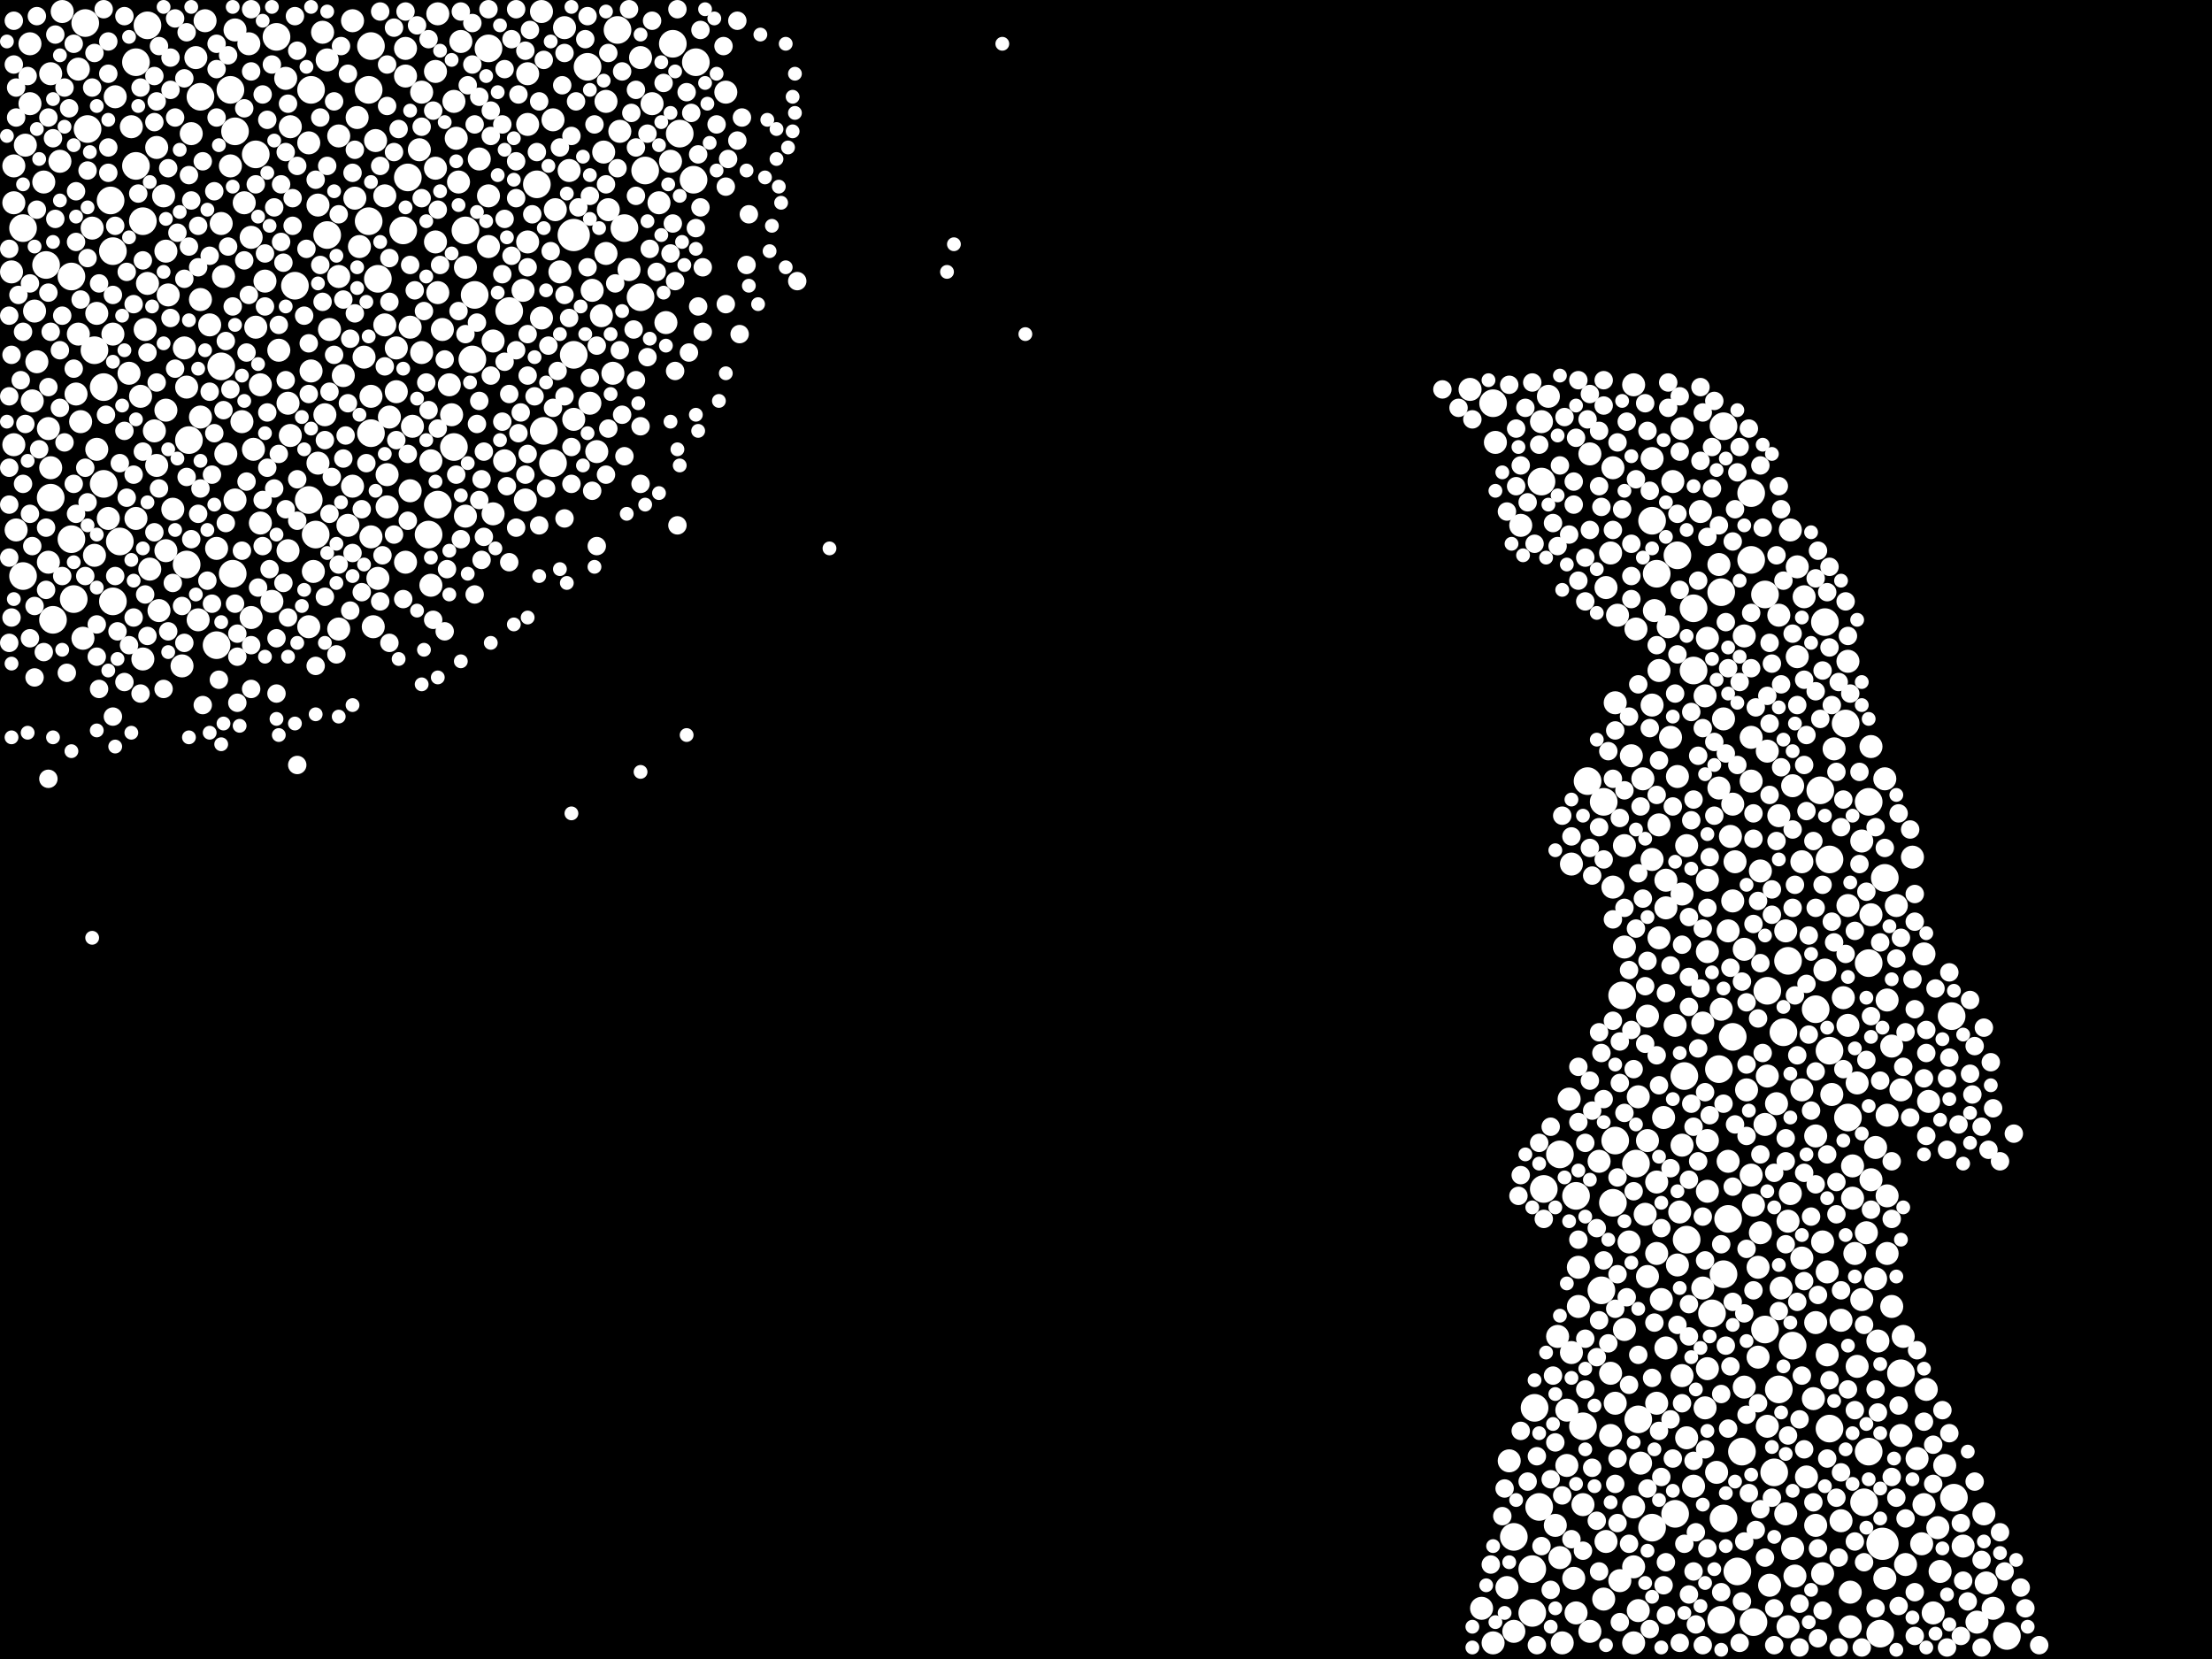 <?xml version="1.0" encoding="utf-8"?>
<svg xmlns="http://www.w3.org/2000/svg"
     xmlns:xlink="http://www.w3.org/1999/xlink" width="1920" height="1440" >

            <defs>
            <style type="text/css"><![CDATA[
circle {stroke: none;}
.c0 {fill: #FFFFFF;}
]]></style>
            </defs>
<rect x="0" y="0" width="1920" height="1440" fill="black"/>
<circle cx="1634" cy="1340" r="14" class="c0"/>
<circle cx="498" cy="204" r="14" class="c0"/>
<circle cx="542" cy="198" r="12" class="c0"/>
<circle cx="412" cy="256" r="12" class="c0"/>
<circle cx="350" cy="200" r="12" class="c0"/>
<circle cx="284" cy="204" r="12" class="c0"/>
<circle cx="1296" cy="350" r="12" class="c0"/>
<circle cx="1368" cy="1038" r="12" class="c0"/>
<circle cx="1392" cy="696" r="12" class="c0"/>
<circle cx="1402" cy="990" r="12" class="c0"/>
<circle cx="1494" cy="514" r="12" class="c0"/>
<circle cx="62" cy="468" r="12" class="c0"/>
<circle cx="1602" cy="628" r="12" class="c0"/>
<circle cx="1534" cy="860" r="12" class="c0"/>
<circle cx="442" cy="270" r="12" class="c0"/>
<circle cx="1354" cy="1002" r="12" class="c0"/>
<circle cx="162" cy="490" r="12" class="c0"/>
<circle cx="320" cy="78" r="12" class="c0"/>
<circle cx="1622" cy="696" r="12" class="c0"/>
<circle cx="394" cy="388" r="12" class="c0"/>
<circle cx="1420" cy="1010" r="12" class="c0"/>
<circle cx="118" cy="144" r="12" class="c0"/>
<circle cx="328" cy="242" r="12" class="c0"/>
<circle cx="40" cy="230" r="12" class="c0"/>
<circle cx="90" cy="420" r="12" class="c0"/>
<circle cx="1522" cy="1408" r="12" class="c0"/>
<circle cx="1576" cy="876" r="12" class="c0"/>
<circle cx="174" cy="84" r="12" class="c0"/>
<circle cx="188" cy="560" r="12" class="c0"/>
<circle cx="480" cy="402" r="12" class="c0"/>
<circle cx="1390" cy="1120" r="12" class="c0"/>
<circle cx="124" cy="192" r="12" class="c0"/>
<circle cx="322" cy="376" r="12" class="c0"/>
<circle cx="1520" cy="486" r="12" class="c0"/>
<circle cx="1742" cy="1420" r="12" class="c0"/>
<circle cx="560" cy="148" r="12" class="c0"/>
<circle cx="1470" cy="582" r="12" class="c0"/>
<circle cx="1336" cy="1308" r="12" class="c0"/>
<circle cx="1636" cy="762" r="12" class="c0"/>
<circle cx="1338" cy="418" r="12" class="c0"/>
<circle cx="118" cy="54" r="12" class="c0"/>
<circle cx="320" cy="192" r="12" class="c0"/>
<circle cx="1618" cy="1304" r="12" class="c0"/>
<circle cx="1494" cy="1406" r="12" class="c0"/>
<circle cx="1532" cy="516" r="12" class="c0"/>
<circle cx="1408" cy="864" r="12" class="c0"/>
<circle cx="536" cy="26" r="12" class="c0"/>
<circle cx="590" cy="116" r="12" class="c0"/>
<circle cx="90" cy="336" r="12" class="c0"/>
<circle cx="192" cy="318" r="12" class="c0"/>
<circle cx="1580" cy="686" r="12" class="c0"/>
<circle cx="1462" cy="934" r="12" class="c0"/>
<circle cx="44" cy="432" r="12" class="c0"/>
<circle cx="1622" cy="1260" r="12" class="c0"/>
<circle cx="1544" cy="1206" r="12" class="c0"/>
<circle cx="96" cy="174" r="12" class="c0"/>
<circle cx="1584" cy="540" r="12" class="c0"/>
<circle cx="1464" cy="1076" r="12" class="c0"/>
<circle cx="1604" cy="970" r="12" class="c0"/>
<circle cx="1330" cy="1400" r="12" class="c0"/>
<circle cx="1422" cy="1232" r="12" class="c0"/>
<circle cx="76" cy="112" r="12" class="c0"/>
<circle cx="1622" cy="836" r="12" class="c0"/>
<circle cx="472" cy="374" r="12" class="c0"/>
<circle cx="322" cy="40" r="12" class="c0"/>
<circle cx="1374" cy="1238" r="12" class="c0"/>
<circle cx="584" cy="38" r="12" class="c0"/>
<circle cx="240" cy="32" r="12" class="c0"/>
<circle cx="20" cy="198" r="12" class="c0"/>
<circle cx="268" cy="434" r="12" class="c0"/>
<circle cx="410" cy="312" r="12" class="c0"/>
<circle cx="62" cy="240" r="12" class="c0"/>
<circle cx="1532" cy="1154" r="12" class="c0"/>
<circle cx="1332" cy="1222" r="12" class="c0"/>
<circle cx="354" cy="154" r="12" class="c0"/>
<circle cx="1500" cy="1058" r="12" class="c0"/>
<circle cx="1400" cy="1044" r="12" class="c0"/>
<circle cx="1470" cy="528" r="12" class="c0"/>
<circle cx="104" cy="470" r="12" class="c0"/>
<circle cx="200" cy="78" r="12" class="c0"/>
<circle cx="1434" cy="1326" r="12" class="c0"/>
<circle cx="1496" cy="1106" r="12" class="c0"/>
<circle cx="274" cy="464" r="12" class="c0"/>
<circle cx="1520" cy="428" r="12" class="c0"/>
<circle cx="64" cy="520" r="12" class="c0"/>
<circle cx="1588" cy="912" r="12" class="c0"/>
<circle cx="1378" cy="678" r="12" class="c0"/>
<circle cx="204" cy="114" r="12" class="c0"/>
<circle cx="164" cy="382" r="12" class="c0"/>
<circle cx="1496" cy="1318" r="12" class="c0"/>
<circle cx="222" cy="134" r="12" class="c0"/>
<circle cx="1508" cy="1364" r="12" class="c0"/>
<circle cx="498" cy="308" r="12" class="c0"/>
<circle cx="1512" cy="1260" r="12" class="c0"/>
<circle cx="74" cy="20" r="12" class="c0"/>
<circle cx="466" cy="160" r="12" class="c0"/>
<circle cx="602" cy="156" r="12" class="c0"/>
<circle cx="1588" cy="746" r="12" class="c0"/>
<circle cx="1694" cy="882" r="12" class="c0"/>
<circle cx="1496" cy="370" r="12" class="c0"/>
<circle cx="1340" cy="1032" r="12" class="c0"/>
<circle cx="1548" cy="896" r="12" class="c0"/>
<circle cx="1454" cy="1314" r="12" class="c0"/>
<circle cx="1486" cy="1140" r="12" class="c0"/>
<circle cx="1314" cy="1334" r="12" class="c0"/>
<circle cx="98" cy="218" r="12" class="c0"/>
<circle cx="556" cy="258" r="12" class="c0"/>
<circle cx="1434" cy="452" r="12" class="c0"/>
<circle cx="380" cy="438" r="12" class="c0"/>
<circle cx="82" cy="304" r="12" class="c0"/>
<circle cx="1456" cy="482" r="12" class="c0"/>
<circle cx="128" cy="22" r="12" class="c0"/>
<circle cx="1696" cy="1300" r="12" class="c0"/>
<circle cx="1540" cy="1278" r="12" class="c0"/>
<circle cx="202" cy="498" r="12" class="c0"/>
<circle cx="1556" cy="1168" r="12" class="c0"/>
<circle cx="1552" cy="834" r="12" class="c0"/>
<circle cx="510" cy="58" r="12" class="c0"/>
<circle cx="1330" cy="1362" r="12" class="c0"/>
<circle cx="46" cy="538" r="12" class="c0"/>
<circle cx="1632" cy="1418" r="12" class="c0"/>
<circle cx="1504" cy="900" r="12" class="c0"/>
<circle cx="404" cy="200" r="12" class="c0"/>
<circle cx="98" cy="522" r="12" class="c0"/>
<circle cx="604" cy="54" r="12" class="c0"/>
<circle cx="20" cy="500" r="12" class="c0"/>
<circle cx="372" cy="464" r="12" class="c0"/>
<circle cx="256" cy="248" r="12" class="c0"/>
<circle cx="1650" cy="1192" r="12" class="c0"/>
<circle cx="424" cy="42" r="12" class="c0"/>
<circle cx="270" cy="78" r="12" class="c0"/>
<circle cx="1588" cy="1240" r="12" class="c0"/>
<circle cx="1438" cy="498" r="12" class="c0"/>
<circle cx="1492" cy="928" r="12" class="c0"/>
<circle cx="1438" cy="1026" r="10" class="c0"/>
<circle cx="54" cy="10" r="10" class="c0"/>
<circle cx="1590" cy="950" r="10" class="c0"/>
<circle cx="1480" cy="604" r="10" class="c0"/>
<circle cx="1422" cy="1398" r="10" class="c0"/>
<circle cx="1536" cy="1376" r="10" class="c0"/>
<circle cx="1446" cy="788" r="10" class="c0"/>
<circle cx="182" cy="282" r="10" class="c0"/>
<circle cx="1434" cy="612" r="10" class="c0"/>
<circle cx="1616" cy="730" r="10" class="c0"/>
<circle cx="1678" cy="1400" r="10" class="c0"/>
<circle cx="136" cy="128" r="10" class="c0"/>
<circle cx="12" cy="386" r="10" class="c0"/>
<circle cx="1464" cy="1248" r="10" class="c0"/>
<circle cx="1554" cy="460" r="10" class="c0"/>
<circle cx="1360" cy="1272" r="10" class="c0"/>
<circle cx="1606" cy="1412" r="10" class="c0"/>
<circle cx="98" cy="290" r="10" class="c0"/>
<circle cx="204" cy="26" r="10" class="c0"/>
<circle cx="1630" cy="1164" r="10" class="c0"/>
<circle cx="1374" cy="1306" r="10" class="c0"/>
<circle cx="80" cy="198" r="10" class="c0"/>
<circle cx="1354" cy="1352" r="10" class="c0"/>
<circle cx="1546" cy="1118" r="10" class="c0"/>
<circle cx="404" cy="232" r="10" class="c0"/>
<circle cx="236" cy="522" r="10" class="c0"/>
<circle cx="1668" cy="1340" r="10" class="c0"/>
<circle cx="1438" cy="1088" r="10" class="c0"/>
<circle cx="1436" cy="530" r="10" class="c0"/>
<circle cx="1416" cy="656" r="10" class="c0"/>
<circle cx="1430" cy="1108" r="10" class="c0"/>
<circle cx="1338" cy="366" r="10" class="c0"/>
<circle cx="456" cy="434" r="10" class="c0"/>
<circle cx="1428" cy="1054" r="10" class="c0"/>
<circle cx="1380" cy="394" r="10" class="c0"/>
<circle cx="352" cy="488" r="10" class="c0"/>
<circle cx="380" cy="12" r="10" class="c0"/>
<circle cx="1452" cy="418" r="10" class="c0"/>
<circle cx="424" cy="170" r="10" class="c0"/>
<circle cx="1400" cy="406" r="10" class="c0"/>
<circle cx="1550" cy="808" r="10" class="c0"/>
<circle cx="1534" cy="1238" r="10" class="c0"/>
<circle cx="248" cy="68" r="10" class="c0"/>
<circle cx="284" cy="52" r="10" class="c0"/>
<circle cx="1430" cy="990" r="10" class="c0"/>
<circle cx="1586" cy="1176" r="10" class="c0"/>
<circle cx="230" cy="244" r="10" class="c0"/>
<circle cx="480" cy="104" r="10" class="c0"/>
<circle cx="136" cy="404" r="10" class="c0"/>
<circle cx="196" cy="394" r="10" class="c0"/>
<circle cx="276" cy="178" r="10" class="c0"/>
<circle cx="1410" cy="1154" r="10" class="c0"/>
<circle cx="172" cy="538" r="10" class="c0"/>
<circle cx="1380" cy="1416" r="10" class="c0"/>
<circle cx="1608" cy="1040" r="10" class="c0"/>
<circle cx="356" cy="284" r="10" class="c0"/>
<circle cx="390" cy="334" r="10" class="c0"/>
<circle cx="1446" cy="764" r="10" class="c0"/>
<circle cx="144" cy="218" r="10" class="c0"/>
<circle cx="204" cy="434" r="10" class="c0"/>
<circle cx="1716" cy="1408" r="10" class="c0"/>
<circle cx="1552" cy="1412" r="10" class="c0"/>
<circle cx="538" cy="114" r="10" class="c0"/>
<circle cx="44" cy="64" r="10" class="c0"/>
<circle cx="1482" cy="1188" r="10" class="c0"/>
<circle cx="1418" cy="334" r="10" class="c0"/>
<circle cx="112" cy="324" r="10" class="c0"/>
<circle cx="1344" cy="344" r="10" class="c0"/>
<circle cx="212" cy="176" r="10" class="c0"/>
<circle cx="494" cy="148" r="10" class="c0"/>
<circle cx="22" cy="126" r="10" class="c0"/>
<circle cx="68" cy="60" r="10" class="c0"/>
<circle cx="1422" cy="952" r="10" class="c0"/>
<circle cx="1556" cy="1344" r="10" class="c0"/>
<circle cx="1652" cy="1160" r="10" class="c0"/>
<circle cx="400" cy="36" r="10" class="c0"/>
<circle cx="188" cy="476" r="10" class="c0"/>
<circle cx="1308" cy="1378" r="10" class="c0"/>
<circle cx="94" cy="450" r="10" class="c0"/>
<circle cx="130" cy="494" r="10" class="c0"/>
<circle cx="1552" cy="1060" r="10" class="c0"/>
<circle cx="1576" cy="1324" r="10" class="c0"/>
<circle cx="294" cy="240" r="10" class="c0"/>
<circle cx="84" cy="390" r="10" class="c0"/>
<circle cx="458" cy="210" r="10" class="c0"/>
<circle cx="218" cy="206" r="10" class="c0"/>
<circle cx="392" cy="360" r="10" class="c0"/>
<circle cx="1394" cy="510" r="10" class="c0"/>
<circle cx="1366" cy="1370" r="10" class="c0"/>
<circle cx="70" cy="366" r="10" class="c0"/>
<circle cx="1446" cy="1170" r="10" class="c0"/>
<circle cx="1442" cy="1128" r="10" class="c0"/>
<circle cx="1628" cy="996" r="10" class="c0"/>
<circle cx="1564" cy="748" r="10" class="c0"/>
<circle cx="1502" cy="726" r="10" class="c0"/>
<circle cx="1532" cy="976" r="10" class="c0"/>
<circle cx="26" cy="90" r="10" class="c0"/>
<circle cx="32" cy="314" r="10" class="c0"/>
<circle cx="1638" cy="1038" r="10" class="c0"/>
<circle cx="1642" cy="908" r="10" class="c0"/>
<circle cx="1608" cy="1012" r="10" class="c0"/>
<circle cx="1310" cy="1268" r="10" class="c0"/>
<circle cx="1522" cy="1046" r="10" class="c0"/>
<circle cx="1370" cy="1100" r="10" class="c0"/>
<circle cx="1398" cy="1246" r="10" class="c0"/>
<circle cx="1464" cy="734" r="10" class="c0"/>
<circle cx="1400" cy="770" r="10" class="c0"/>
<circle cx="1534" cy="652" r="10" class="c0"/>
<circle cx="158" cy="578" r="10" class="c0"/>
<circle cx="1670" cy="1306" r="10" class="c0"/>
<circle cx="14" cy="460" r="10" class="c0"/>
<circle cx="38" cy="158" r="10" class="c0"/>
<circle cx="1560" cy="570" r="10" class="c0"/>
<circle cx="1560" cy="492" r="10" class="c0"/>
<circle cx="1722" cy="1314" r="10" class="c0"/>
<circle cx="114" cy="110" r="10" class="c0"/>
<circle cx="358" cy="370" r="10" class="c0"/>
<circle cx="1482" cy="826" r="10" class="c0"/>
<circle cx="326" cy="122" r="10" class="c0"/>
<circle cx="1646" cy="786" r="10" class="c0"/>
<circle cx="1492" cy="684" r="10" class="c0"/>
<circle cx="1460" cy="1194" r="10" class="c0"/>
<circle cx="336" cy="412" r="10" class="c0"/>
<circle cx="1352" cy="1160" r="10" class="c0"/>
<circle cx="1636" cy="676" r="10" class="c0"/>
<circle cx="454" cy="252" r="10" class="c0"/>
<circle cx="1296" cy="1426" r="10" class="c0"/>
<circle cx="1598" cy="1320" r="10" class="c0"/>
<circle cx="526" cy="220" r="10" class="c0"/>
<circle cx="1430" cy="882" r="10" class="c0"/>
<circle cx="1654" cy="1358" r="10" class="c0"/>
<circle cx="1724" cy="1374" r="10" class="c0"/>
<circle cx="486" cy="236" r="10" class="c0"/>
<circle cx="1350" cy="1324" r="10" class="c0"/>
<circle cx="396" cy="120" r="10" class="c0"/>
<circle cx="1624" cy="794" r="10" class="c0"/>
<circle cx="144" cy="478" r="10" class="c0"/>
<circle cx="226" cy="454" r="10" class="c0"/>
<circle cx="174" cy="362" r="10" class="c0"/>
<circle cx="1684" cy="1364" r="10" class="c0"/>
<circle cx="1500" cy="1008" r="10" class="c0"/>
<circle cx="216" cy="38" r="10" class="c0"/>
<circle cx="1356" cy="1426" r="10" class="c0"/>
<circle cx="336" cy="440" r="10" class="c0"/>
<circle cx="1450" cy="640" r="10" class="c0"/>
<circle cx="334" cy="170" r="10" class="c0"/>
<circle cx="1642" cy="1134" r="10" class="c0"/>
<circle cx="1612" cy="940" r="10" class="c0"/>
<circle cx="416" cy="138" r="10" class="c0"/>
<circle cx="306" cy="18" r="10" class="c0"/>
<circle cx="1604" cy="786" r="10" class="c0"/>
<circle cx="522" cy="274" r="10" class="c0"/>
<circle cx="226" cy="334" r="10" class="c0"/>
<circle cx="322" cy="466" r="10" class="c0"/>
<circle cx="1574" cy="1214" r="10" class="c0"/>
<circle cx="630" cy="80" r="10" class="c0"/>
<circle cx="532" cy="324" r="10" class="c0"/>
<circle cx="1454" cy="890" r="10" class="c0"/>
<circle cx="338" cy="362" r="10" class="c0"/>
<circle cx="174" cy="260" r="10" class="c0"/>
<circle cx="118" cy="450" r="10" class="c0"/>
<circle cx="166" cy="116" r="10" class="c0"/>
<circle cx="250" cy="350" r="10" class="c0"/>
<circle cx="1534" cy="934" r="10" class="c0"/>
<circle cx="518" cy="392" r="10" class="c0"/>
<circle cx="438" cy="400" r="10" class="c0"/>
<circle cx="270" cy="322" r="10" class="c0"/>
<circle cx="66" cy="342" r="10" class="c0"/>
<circle cx="334" cy="282" r="10" class="c0"/>
<circle cx="160" cy="302" r="10" class="c0"/>
<circle cx="1624" cy="648" r="10" class="c0"/>
<circle cx="1418" cy="1308" r="10" class="c0"/>
<circle cx="316" cy="310" r="10" class="c0"/>
<circle cx="1398" cy="1192" r="10" class="c0"/>
<circle cx="528" cy="182" r="10" class="c0"/>
<circle cx="352" cy="66" r="10" class="c0"/>
<circle cx="384" cy="286" r="10" class="c0"/>
<circle cx="1314" cy="1416" r="10" class="c0"/>
<circle cx="1438" cy="1218" r="10" class="c0"/>
<circle cx="1406" cy="1372" r="10" class="c0"/>
<circle cx="1604" cy="890" r="10" class="c0"/>
<circle cx="324" cy="544" r="10" class="c0"/>
<circle cx="1506" cy="748" r="10" class="c0"/>
<circle cx="458" cy="108" r="10" class="c0"/>
<circle cx="1650" cy="946" r="10" class="c0"/>
<circle cx="1368" cy="1400" r="10" class="c0"/>
<circle cx="498" cy="364" r="10" class="c0"/>
<circle cx="1460" cy="994" r="10" class="c0"/>
<circle cx="192" cy="194" r="10" class="c0"/>
<circle cx="126" cy="286" r="10" class="c0"/>
<circle cx="1496" cy="624" r="10" class="c0"/>
<circle cx="1492" cy="490" r="10" class="c0"/>
<circle cx="1672" cy="1206" r="10" class="c0"/>
<circle cx="404" cy="448" r="10" class="c0"/>
<circle cx="1458" cy="1052" r="10" class="c0"/>
<circle cx="566" cy="90" r="10" class="c0"/>
<circle cx="366" cy="80" r="10" class="c0"/>
<circle cx="1494" cy="876" r="10" class="c0"/>
<circle cx="1410" cy="822" r="10" class="c0"/>
<circle cx="1674" cy="956" r="10" class="c0"/>
<circle cx="1402" cy="610" r="10" class="c0"/>
<circle cx="1514" cy="824" r="10" class="c0"/>
<circle cx="1606" cy="1382" r="10" class="c0"/>
<circle cx="1650" cy="1246" r="10" class="c0"/>
<circle cx="100" cy="84" r="10" class="c0"/>
<circle cx="1504" cy="782" r="10" class="c0"/>
<circle cx="10" cy="236" r="10" class="c0"/>
<circle cx="242" cy="304" r="10" class="c0"/>
<circle cx="1504" cy="698" r="10" class="c0"/>
<circle cx="394" cy="88" r="10" class="c0"/>
<circle cx="344" cy="302" r="10" class="c0"/>
<circle cx="1598" cy="1146" r="10" class="c0"/>
<circle cx="1460" cy="372" r="10" class="c0"/>
<circle cx="378" cy="62" r="10" class="c0"/>
<circle cx="268" cy="124" r="10" class="c0"/>
<circle cx="194" cy="240" r="10" class="c0"/>
<circle cx="1616" cy="1128" r="10" class="c0"/>
<circle cx="1516" cy="946" r="10" class="c0"/>
<circle cx="1544" cy="708" r="10" class="c0"/>
<circle cx="272" cy="496" r="10" class="c0"/>
<circle cx="512" cy="350" r="10" class="c0"/>
<circle cx="1688" cy="1272" r="10" class="c0"/>
<circle cx="142" cy="170" r="10" class="c0"/>
<circle cx="1482" cy="1034" r="10" class="c0"/>
<circle cx="556" cy="50" r="10" class="c0"/>
<circle cx="1528" cy="756" r="10" class="c0"/>
<circle cx="524" cy="132" r="10" class="c0"/>
<circle cx="150" cy="442" r="10" class="c0"/>
<circle cx="1434" cy="746" r="10" class="c0"/>
<circle cx="458" cy="64" r="10" class="c0"/>
<circle cx="1636" cy="1370" r="10" class="c0"/>
<circle cx="222" cy="284" r="10" class="c0"/>
<circle cx="1478" cy="1118" r="10" class="c0"/>
<circle cx="1528" cy="1070" r="10" class="c0"/>
<circle cx="124" cy="572" r="10" class="c0"/>
<circle cx="84" cy="272" r="10" class="c0"/>
<circle cx="1414" cy="1078" r="10" class="c0"/>
<circle cx="1476" cy="444" r="10" class="c0"/>
<circle cx="218" cy="536" r="10" class="c0"/>
<circle cx="312" cy="214" r="10" class="c0"/>
<circle cx="298" cy="326" r="10" class="c0"/>
<circle cx="280" cy="28" r="10" class="c0"/>
<circle cx="1420" cy="546" r="10" class="c0"/>
<circle cx="26" cy="38" r="10" class="c0"/>
<circle cx="366" cy="306" r="10" class="c0"/>
<circle cx="1482" cy="990" r="10" class="c0"/>
<circle cx="1520" cy="678" r="10" class="c0"/>
<circle cx="1582" cy="1078" r="10" class="c0"/>
<circle cx="1402" cy="1218" r="10" class="c0"/>
<circle cx="1490" cy="1278" r="10" class="c0"/>
<circle cx="308" cy="172" r="10" class="c0"/>
<circle cx="1500" cy="808" r="10" class="c0"/>
<circle cx="178" cy="18" r="10" class="c0"/>
<circle cx="52" cy="140" r="10" class="c0"/>
<circle cx="1568" cy="1282" r="10" class="c0"/>
<circle cx="170" cy="50" r="10" class="c0"/>
<circle cx="344" cy="340" r="10" class="c0"/>
<circle cx="1620" cy="1070" r="10" class="c0"/>
<circle cx="1566" cy="518" r="10" class="c0"/>
<circle cx="310" cy="102" r="10" class="c0"/>
<circle cx="546" cy="234" r="10" class="c0"/>
<circle cx="28" cy="348" r="10" class="c0"/>
<circle cx="1612" cy="1186" r="10" class="c0"/>
<circle cx="1370" cy="1134" r="10" class="c0"/>
<circle cx="82" cy="482" r="10" class="c0"/>
<circle cx="428" cy="446" r="10" class="c0"/>
<circle cx="1660" cy="744" r="10" class="c0"/>
<circle cx="1670" cy="828" r="10" class="c0"/>
<circle cx="1628" cy="1110" r="10" class="c0"/>
<circle cx="1554" cy="1036" r="10" class="c0"/>
<circle cx="1388" cy="1008" r="10" class="c0"/>
<circle cx="1444" cy="970" r="10" class="c0"/>
<circle cx="1638" cy="868" r="10" class="c0"/>
<circle cx="378" cy="146" r="10" class="c0"/>
<circle cx="1460" cy="776" r="10" class="c0"/>
<circle cx="1286" cy="1396" r="10" class="c0"/>
<circle cx="1730" cy="1396" r="10" class="c0"/>
<circle cx="1584" cy="842" r="10" class="c0"/>
<circle cx="122" cy="344" r="10" class="c0"/>
<circle cx="146" cy="256" r="10" class="c0"/>
<circle cx="1320" cy="456" r="10" class="c0"/>
<circle cx="380" cy="254" r="10" class="c0"/>
<circle cx="1364" cy="750" r="10" class="c0"/>
<circle cx="1456" cy="674" r="10" class="c0"/>
<circle cx="1434" cy="398" r="10" class="c0"/>
<circle cx="282" cy="360" r="10" class="c0"/>
<circle cx="364" cy="130" r="10" class="c0"/>
<circle cx="470" cy="276" r="10" class="c0"/>
<circle cx="12" cy="144" r="10" class="c0"/>
<circle cx="1478" cy="888" r="10" class="c0"/>
<circle cx="306" cy="422" r="10" class="c0"/>
<circle cx="286" cy="286" r="10" class="c0"/>
<circle cx="162" cy="336" r="10" class="c0"/>
<circle cx="134" cy="374" r="10" class="c0"/>
<circle cx="1526" cy="1100" r="10" class="c0"/>
<circle cx="1448" cy="544" r="10" class="c0"/>
<circle cx="526" cy="88" r="10" class="c0"/>
<circle cx="1470" cy="1290" r="10" class="c0"/>
<circle cx="1410" cy="734" r="10" class="c0"/>
<circle cx="1404" cy="534" r="10" class="c0"/>
<circle cx="276" cy="402" r="10" class="c0"/>
<circle cx="374" cy="508" r="10" class="c0"/>
<circle cx="1440" cy="814" r="10" class="c0"/>
<circle cx="1520" cy="1020" r="10" class="c0"/>
<circle cx="1550" cy="1314" r="10" class="c0"/>
<circle cx="1482" cy="554" r="10" class="c0"/>
<circle cx="1576" cy="986" r="10" class="c0"/>
<circle cx="1440" cy="582" r="10" class="c0"/>
<circle cx="1482" cy="764" r="10" class="c0"/>
<circle cx="1558" cy="1368" r="10" class="c0"/>
<circle cx="1514" cy="1204" r="10" class="c0"/>
<circle cx="1664" cy="1266" r="10" class="c0"/>
<circle cx="1394" cy="1338" r="10" class="c0"/>
<circle cx="1610" cy="1088" r="10" class="c0"/>
<circle cx="470" cy="10" r="10" class="c0"/>
<circle cx="1604" cy="574" r="10" class="c0"/>
<circle cx="328" cy="502" r="10" class="c0"/>
<circle cx="220" cy="390" r="10" class="c0"/>
<circle cx="144" cy="356" r="10" class="c0"/>
<circle cx="424" cy="214" r="10" class="c0"/>
<circle cx="138" cy="530" r="10" class="c0"/>
<circle cx="1564" cy="1092" r="10" class="c0"/>
<circle cx="1638" cy="1088" r="10" class="c0"/>
<circle cx="1542" cy="958" r="10" class="c0"/>
<circle cx="1426" cy="676" r="10" class="c0"/>
<circle cx="482" cy="182" r="10" class="c0"/>
<circle cx="356" cy="426" r="10" class="c0"/>
<circle cx="490" cy="24" r="10" class="c0"/>
<circle cx="398" cy="158" r="10" class="c0"/>
<circle cx="428" cy="296" r="10" class="c0"/>
<circle cx="374" cy="400" r="10" class="c0"/>
<circle cx="302" cy="456" r="10" class="c0"/>
<circle cx="210" cy="366" r="10" class="c0"/>
<circle cx="1440" cy="716" r="10" class="c0"/>
<circle cx="1576" cy="1148" r="10" class="c0"/>
<circle cx="1704" cy="1342" r="10" class="c0"/>
<circle cx="30" cy="270" r="10" class="c0"/>
<circle cx="42" cy="488" r="10" class="c0"/>
<circle cx="294" cy="546" r="10" class="c0"/>
<circle cx="1586" cy="1104" r="10" class="c0"/>
<circle cx="68" cy="290" r="10" class="c0"/>
<circle cx="1592" cy="650" r="10" class="c0"/>
<circle cx="1544" cy="534" r="10" class="c0"/>
<circle cx="1298" cy="384" r="10" class="c0"/>
<circle cx="12" cy="176" r="10" class="c0"/>
<circle cx="1514" cy="552" r="10" class="c0"/>
<circle cx="378" cy="210" r="10" class="c0"/>
<circle cx="72" cy="554" r="10" class="c0"/>
<circle cx="1362" cy="954" r="10" class="c0"/>
<circle cx="1564" cy="946" r="10" class="c0"/>
<circle cx="42" cy="372" r="10" class="c0"/>
<circle cx="1424" cy="1270" r="10" class="c0"/>
<circle cx="578" cy="280" r="10" class="c0"/>
<circle cx="1624" cy="1024" r="10" class="c0"/>
<circle cx="268" cy="544" r="10" class="c0"/>
<circle cx="1600" cy="866" r="10" class="c0"/>
<circle cx="250" cy="478" r="10" class="c0"/>
<circle cx="1398" cy="480" r="10" class="c0"/>
<circle cx="1276" cy="338" r="10" class="c0"/>
<circle cx="1456" cy="1098" r="10" class="c0"/>
<circle cx="1364" cy="1174" r="10" class="c0"/>
<circle cx="572" cy="176" r="10" class="c0"/>
<circle cx="1526" cy="1178" r="10" class="c0"/>
<circle cx="582" cy="140" r="10" class="c0"/>
<circle cx="322" cy="344" r="10" class="c0"/>
<circle cx="252" cy="378" r="10" class="c0"/>
<circle cx="1418" cy="1360" r="10" class="c0"/>
<circle cx="44" cy="406" r="10" class="c0"/>
<circle cx="1418" cy="1426" r="10" class="c0"/>
<circle cx="1556" cy="682" r="10" class="c0"/>
<circle cx="294" cy="118" r="10" class="c0"/>
<circle cx="1520" cy="640" r="10" class="c0"/>
<circle cx="1682" cy="1326" r="10" class="c0"/>
<circle cx="1360" cy="1224" r="10" class="c0"/>
<circle cx="1582" cy="1366" r="10" class="c0"/>
<circle cx="514" cy="252" r="10" class="c0"/>
<circle cx="252" cy="110" r="10" class="c0"/>
<circle cx="352" cy="42" r="10" class="c0"/>
<circle cx="128" cy="246" r="10" class="c0"/>
<circle cx="200" cy="144" r="10" class="c0"/>
<circle cx="1480" cy="1222" r="10" class="c0"/>
<circle cx="1638" cy="968" r="10" class="c0"/>
<circle cx="1392" cy="1388" r="10" class="c0"/>
<circle cx="1530" cy="458" r="8" class="c0"/>
<circle cx="468" cy="456" r="8" class="c0"/>
<circle cx="1594" cy="1300" r="8" class="c0"/>
<circle cx="380" cy="182" r="8" class="c0"/>
<circle cx="1658" cy="970" r="8" class="c0"/>
<circle cx="52" cy="304" r="8" class="c0"/>
<circle cx="102" cy="548" r="8" class="c0"/>
<circle cx="1460" cy="820" r="8" class="c0"/>
<circle cx="458" cy="326" r="8" class="c0"/>
<circle cx="1500" cy="1240" r="8" class="c0"/>
<circle cx="1534" cy="604" r="8" class="c0"/>
<circle cx="1568" cy="638" r="8" class="c0"/>
<circle cx="1444" cy="1376" r="8" class="c0"/>
<circle cx="1474" cy="656" r="8" class="c0"/>
<circle cx="30" cy="588" r="8" class="c0"/>
<circle cx="566" cy="18" r="8" class="c0"/>
<circle cx="172" cy="196" r="8" class="c0"/>
<circle cx="1380" cy="938" r="8" class="c0"/>
<circle cx="1538" cy="772" r="8" class="c0"/>
<circle cx="66" cy="210" r="8" class="c0"/>
<circle cx="1448" cy="354" r="8" class="c0"/>
<circle cx="1348" cy="454" r="8" class="c0"/>
<circle cx="458" cy="394" r="8" class="c0"/>
<circle cx="230" cy="266" r="8" class="c0"/>
<circle cx="1334" cy="1264" r="8" class="c0"/>
<circle cx="1498" cy="540" r="8" class="c0"/>
<circle cx="546" cy="8" r="8" class="c0"/>
<circle cx="1390" cy="914" r="8" class="c0"/>
<circle cx="22" cy="368" r="8" class="c0"/>
<circle cx="1690" cy="936" r="8" class="c0"/>
<circle cx="1538" cy="576" r="8" class="c0"/>
<circle cx="462" cy="186" r="8" class="c0"/>
<circle cx="1476" cy="400" r="8" class="c0"/>
<circle cx="1474" cy="910" r="8" class="c0"/>
<circle cx="280" cy="262" r="8" class="c0"/>
<circle cx="1458" cy="1426" r="8" class="c0"/>
<circle cx="528" cy="46" r="8" class="c0"/>
<circle cx="1700" cy="976" r="8" class="c0"/>
<circle cx="1438" cy="916" r="8" class="c0"/>
<circle cx="1370" cy="974" r="8" class="c0"/>
<circle cx="1376" cy="1206" r="8" class="c0"/>
<circle cx="526" cy="412" r="8" class="c0"/>
<circle cx="1588" cy="492" r="8" class="c0"/>
<circle cx="416" cy="348" r="8" class="c0"/>
<circle cx="194" cy="356" r="8" class="c0"/>
<circle cx="1714" cy="908" r="8" class="c0"/>
<circle cx="1366" cy="438" r="8" class="c0"/>
<circle cx="1736" cy="1330" r="8" class="c0"/>
<circle cx="488" cy="74" r="8" class="c0"/>
<circle cx="436" cy="238" r="8" class="c0"/>
<circle cx="542" cy="396" r="8" class="c0"/>
<circle cx="1476" cy="858" r="8" class="c0"/>
<circle cx="596" cy="80" r="8" class="c0"/>
<circle cx="1482" cy="466" r="8" class="c0"/>
<circle cx="1544" cy="1138" r="8" class="c0"/>
<circle cx="1562" cy="1392" r="8" class="c0"/>
<circle cx="1530" cy="914" r="8" class="c0"/>
<circle cx="210" cy="478" r="8" class="c0"/>
<circle cx="1488" cy="644" r="8" class="c0"/>
<circle cx="186" cy="376" r="8" class="c0"/>
<circle cx="1758" cy="1396" r="8" class="c0"/>
<circle cx="330" cy="144" r="8" class="c0"/>
<circle cx="1610" cy="808" r="8" class="c0"/>
<circle cx="1614" cy="670" r="8" class="c0"/>
<circle cx="1708" cy="1390" r="8" class="c0"/>
<circle cx="308" cy="272" r="8" class="c0"/>
<circle cx="562" cy="116" r="8" class="c0"/>
<circle cx="582" cy="220" r="8" class="c0"/>
<circle cx="1618" cy="1356" r="8" class="c0"/>
<circle cx="1576" cy="600" r="8" class="c0"/>
<circle cx="198" cy="214" r="8" class="c0"/>
<circle cx="302" cy="64" r="8" class="c0"/>
<circle cx="1434" cy="1196" r="8" class="c0"/>
<circle cx="40" cy="458" r="8" class="c0"/>
<circle cx="1576" cy="1028" r="8" class="c0"/>
<circle cx="1536" cy="628" r="8" class="c0"/>
<circle cx="1510" cy="388" r="8" class="c0"/>
<circle cx="1478" cy="1428" r="8" class="c0"/>
<circle cx="1648" cy="1394" r="8" class="c0"/>
<circle cx="1592" cy="818" r="8" class="c0"/>
<circle cx="166" cy="468" r="8" class="c0"/>
<circle cx="1506" cy="976" r="8" class="c0"/>
<circle cx="1404" cy="1322" r="8" class="c0"/>
<circle cx="1388" cy="374" r="8" class="c0"/>
<circle cx="608" cy="26" r="8" class="c0"/>
<circle cx="412" cy="108" r="8" class="c0"/>
<circle cx="1740" cy="1364" r="8" class="c0"/>
<circle cx="1672" cy="894" r="8" class="c0"/>
<circle cx="1582" cy="1398" r="8" class="c0"/>
<circle cx="1528" cy="404" r="8" class="c0"/>
<circle cx="146" cy="548" r="8" class="c0"/>
<circle cx="1470" cy="1364" r="8" class="c0"/>
<circle cx="1558" cy="768" r="8" class="c0"/>
<circle cx="1484" cy="968" r="8" class="c0"/>
<circle cx="222" cy="160" r="8" class="c0"/>
<circle cx="458" cy="290" r="8" class="c0"/>
<circle cx="476" cy="300" r="8" class="c0"/>
<circle cx="1380" cy="460" r="8" class="c0"/>
<circle cx="1386" cy="1066" r="8" class="c0"/>
<circle cx="1446" cy="1402" r="8" class="c0"/>
<circle cx="1610" cy="1224" r="8" class="c0"/>
<circle cx="1388" cy="718" r="8" class="c0"/>
<circle cx="1468" cy="618" r="8" class="c0"/>
<circle cx="1712" cy="950" r="8" class="c0"/>
<circle cx="1450" cy="838" r="8" class="c0"/>
<circle cx="254" cy="172" r="8" class="c0"/>
<circle cx="98" cy="256" r="8" class="c0"/>
<circle cx="300" cy="378" r="8" class="c0"/>
<circle cx="1602" cy="522" r="8" class="c0"/>
<circle cx="238" cy="424" r="8" class="c0"/>
<circle cx="338" cy="224" r="8" class="c0"/>
<circle cx="18" cy="330" r="8" class="c0"/>
<circle cx="414" cy="368" r="8" class="c0"/>
<circle cx="1770" cy="1428" r="8" class="c0"/>
<circle cx="1382" cy="760" r="8" class="c0"/>
<circle cx="94" cy="36" r="8" class="c0"/>
<circle cx="1514" cy="1140" r="8" class="c0"/>
<circle cx="206" cy="610" r="8" class="c0"/>
<circle cx="76" cy="148" r="8" class="c0"/>
<circle cx="552" cy="78" r="8" class="c0"/>
<circle cx="1514" cy="1338" r="8" class="c0"/>
<circle cx="1354" cy="404" r="8" class="c0"/>
<circle cx="1324" cy="354" r="8" class="c0"/>
<circle cx="154" cy="202" r="8" class="c0"/>
<circle cx="1690" cy="998" r="8" class="c0"/>
<circle cx="1672" cy="986" r="8" class="c0"/>
<circle cx="1518" cy="1296" r="8" class="c0"/>
<circle cx="436" cy="108" r="8" class="c0"/>
<circle cx="258" cy="44" r="8" class="c0"/>
<circle cx="20" cy="420" r="8" class="c0"/>
<circle cx="1516" cy="1228" r="8" class="c0"/>
<circle cx="314" cy="514" r="8" class="c0"/>
<circle cx="8" cy="484" r="8" class="c0"/>
<circle cx="1606" cy="602" r="8" class="c0"/>
<circle cx="1396" cy="652" r="8" class="c0"/>
<circle cx="1614" cy="750" r="8" class="c0"/>
<circle cx="1440" cy="942" r="8" class="c0"/>
<circle cx="44" cy="288" r="8" class="c0"/>
<circle cx="1736" cy="1008" r="8" class="c0"/>
<circle cx="448" cy="140" r="8" class="c0"/>
<circle cx="1488" cy="348" r="8" class="c0"/>
<circle cx="1680" cy="858" r="8" class="c0"/>
<circle cx="116" cy="412" r="8" class="c0"/>
<circle cx="1672" cy="914" r="8" class="c0"/>
<circle cx="108" cy="374" r="8" class="c0"/>
<circle cx="1336" cy="386" r="8" class="c0"/>
<circle cx="1430" cy="374" r="8" class="c0"/>
<circle cx="1542" cy="730" r="8" class="c0"/>
<circle cx="1642" cy="1282" r="8" class="c0"/>
<circle cx="52" cy="354" r="8" class="c0"/>
<circle cx="606" cy="134" r="8" class="c0"/>
<circle cx="1660" cy="850" r="8" class="c0"/>
<circle cx="440" cy="422" r="8" class="c0"/>
<circle cx="1576" cy="788" r="8" class="c0"/>
<circle cx="444" cy="34" r="8" class="c0"/>
<circle cx="352" cy="10" r="8" class="c0"/>
<circle cx="1420" cy="416" r="8" class="c0"/>
<circle cx="418" cy="416" r="8" class="c0"/>
<circle cx="48" cy="30" r="8" class="c0"/>
<circle cx="388" cy="494" r="8" class="c0"/>
<circle cx="1306" cy="1292" r="8" class="c0"/>
<circle cx="588" cy="8" r="8" class="c0"/>
<circle cx="466" cy="132" r="8" class="c0"/>
<circle cx="188" cy="60" r="8" class="c0"/>
<circle cx="1416" cy="500" r="8" class="c0"/>
<circle cx="1748" cy="984" r="8" class="c0"/>
<circle cx="1320" cy="1020" r="8" class="c0"/>
<circle cx="1546" cy="594" r="8" class="c0"/>
<circle cx="258" cy="144" r="8" class="c0"/>
<circle cx="1400" cy="798" r="8" class="c0"/>
<circle cx="184" cy="412" r="8" class="c0"/>
<circle cx="1510" cy="592" r="8" class="c0"/>
<circle cx="1442" cy="1066" r="8" class="c0"/>
<circle cx="250" cy="536" r="8" class="c0"/>
<circle cx="160" cy="68" r="8" class="c0"/>
<circle cx="1412" cy="366" r="8" class="c0"/>
<circle cx="350" cy="520" r="8" class="c0"/>
<circle cx="1662" cy="776" r="8" class="c0"/>
<circle cx="540" cy="62" r="8" class="c0"/>
<circle cx="472" cy="52" r="8" class="c0"/>
<circle cx="1576" cy="930" r="8" class="c0"/>
<circle cx="1500" cy="580" r="8" class="c0"/>
<circle cx="1402" cy="1288" r="8" class="c0"/>
<circle cx="228" cy="82" r="8" class="c0"/>
<circle cx="412" cy="516" r="8" class="c0"/>
<circle cx="1488" cy="708" r="8" class="c0"/>
<circle cx="1364" cy="726" r="8" class="c0"/>
<circle cx="608" cy="180" r="8" class="c0"/>
<circle cx="1450" cy="1232" r="8" class="c0"/>
<circle cx="108" cy="14" r="8" class="c0"/>
<circle cx="1586" cy="1266" r="8" class="c0"/>
<circle cx="216" cy="256" r="8" class="c0"/>
<circle cx="1414" cy="842" r="8" class="c0"/>
<circle cx="1498" cy="1168" r="8" class="c0"/>
<circle cx="536" cy="146" r="8" class="c0"/>
<circle cx="1294" cy="1358" r="8" class="c0"/>
<circle cx="1692" cy="1244" r="8" class="c0"/>
<circle cx="64" cy="38" r="8" class="c0"/>
<circle cx="1720" cy="1354" r="8" class="c0"/>
<circle cx="570" cy="236" r="8" class="c0"/>
<circle cx="1730" cy="962" r="8" class="c0"/>
<circle cx="234" cy="494" r="8" class="c0"/>
<circle cx="232" cy="104" r="8" class="c0"/>
<circle cx="1388" cy="1146" r="8" class="c0"/>
<circle cx="1604" cy="552" r="8" class="c0"/>
<circle cx="66" cy="166" r="8" class="c0"/>
<circle cx="1416" cy="472" r="8" class="c0"/>
<circle cx="1646" cy="832" r="8" class="c0"/>
<circle cx="274" cy="156" r="8" class="c0"/>
<circle cx="258" cy="452" r="8" class="c0"/>
<circle cx="1726" cy="998" r="8" class="c0"/>
<circle cx="268" cy="298" r="8" class="c0"/>
<circle cx="1466" cy="1160" r="8" class="c0"/>
<circle cx="1380" cy="342" r="8" class="c0"/>
<circle cx="490" cy="344" r="8" class="c0"/>
<circle cx="1310" cy="334" r="8" class="c0"/>
<circle cx="1414" cy="622" r="8" class="c0"/>
<circle cx="406" cy="74" r="8" class="c0"/>
<circle cx="172" cy="232" r="8" class="c0"/>
<circle cx="160" cy="558" r="8" class="c0"/>
<circle cx="356" cy="230" r="8" class="c0"/>
<circle cx="516" cy="108" r="8" class="c0"/>
<circle cx="1484" cy="744" r="8" class="c0"/>
<circle cx="1508" cy="410" r="8" class="c0"/>
<circle cx="1392" cy="352" r="8" class="c0"/>
<circle cx="494" cy="276" r="8" class="c0"/>
<circle cx="1386" cy="1178" r="8" class="c0"/>
<circle cx="598" cy="306" r="8" class="c0"/>
<circle cx="1624" cy="882" r="8" class="c0"/>
<circle cx="1426" cy="780" r="8" class="c0"/>
<circle cx="1512" cy="852" r="8" class="c0"/>
<circle cx="1702" cy="1322" r="8" class="c0"/>
<circle cx="334" cy="318" r="8" class="c0"/>
<circle cx="1546" cy="442" r="8" class="c0"/>
<circle cx="182" cy="340" r="8" class="c0"/>
<circle cx="1428" cy="856" r="8" class="c0"/>
<circle cx="180" cy="504" r="8" class="c0"/>
<circle cx="1692" cy="918" r="8" class="c0"/>
<circle cx="1392" cy="1094" r="8" class="c0"/>
<circle cx="134" cy="462" r="8" class="c0"/>
<circle cx="12" cy="18" r="8" class="c0"/>
<circle cx="1402" cy="634" r="8" class="c0"/>
<circle cx="1528" cy="836" r="8" class="c0"/>
<circle cx="1620" cy="920" r="8" class="c0"/>
<circle cx="188" cy="38" r="8" class="c0"/>
<circle cx="538" cy="304" r="8" class="c0"/>
<circle cx="512" cy="170" r="8" class="c0"/>
<circle cx="420" cy="466" r="8" class="c0"/>
<circle cx="162" cy="28" r="8" class="c0"/>
<circle cx="1486" cy="424" r="8" class="c0"/>
<circle cx="424" cy="8" r="8" class="c0"/>
<circle cx="172" cy="446" r="8" class="c0"/>
<circle cx="1690" cy="1430" r="8" class="c0"/>
<circle cx="1516" cy="986" r="8" class="c0"/>
<circle cx="1440" cy="1242" r="8" class="c0"/>
<circle cx="74" cy="500" r="8" class="c0"/>
<circle cx="1346" cy="978" r="8" class="c0"/>
<circle cx="416" cy="84" r="8" class="c0"/>
<circle cx="1524" cy="1328" r="8" class="c0"/>
<circle cx="1466" cy="1384" r="8" class="c0"/>
<circle cx="1320" cy="1242" r="8" class="c0"/>
<circle cx="282" cy="518" r="8" class="c0"/>
<circle cx="1422" cy="1176" r="8" class="c0"/>
<circle cx="1560" cy="916" r="8" class="c0"/>
<circle cx="1588" cy="562" r="8" class="c0"/>
<circle cx="294" cy="490" r="8" class="c0"/>
<circle cx="442" cy="342" r="8" class="c0"/>
<circle cx="1566" cy="1258" r="8" class="c0"/>
<circle cx="54" cy="274" r="8" class="c0"/>
<circle cx="74" cy="406" r="8" class="c0"/>
<circle cx="632" cy="138" r="8" class="c0"/>
<circle cx="136" cy="88" r="8" class="c0"/>
<circle cx="152" cy="102" r="8" class="c0"/>
<circle cx="1406" cy="1408" r="8" class="c0"/>
<circle cx="242" cy="394" r="8" class="c0"/>
<circle cx="1550" cy="988" r="8" class="c0"/>
<circle cx="496" cy="118" r="8" class="c0"/>
<circle cx="1636" cy="736" r="8" class="c0"/>
<circle cx="1494" cy="1210" r="8" class="c0"/>
<circle cx="354" cy="452" r="8" class="c0"/>
<circle cx="1406" cy="710" r="8" class="c0"/>
<circle cx="1376" cy="484" r="8" class="c0"/>
<circle cx="302" cy="350" r="8" class="c0"/>
<circle cx="48" cy="190" r="8" class="c0"/>
<circle cx="342" cy="24" r="8" class="c0"/>
<circle cx="1670" cy="1234" r="8" class="c0"/>
<circle cx="278" cy="230" r="8" class="c0"/>
<circle cx="1720" cy="1430" r="8" class="c0"/>
<circle cx="254" cy="196" r="8" class="c0"/>
<circle cx="1348" cy="1194" r="8" class="c0"/>
<circle cx="1462" cy="1340" r="8" class="c0"/>
<circle cx="586" cy="244" r="8" class="c0"/>
<circle cx="1482" cy="1344" r="8" class="c0"/>
<circle cx="376" cy="538" r="8" class="c0"/>
<circle cx="510" cy="14" r="8" class="c0"/>
<circle cx="344" cy="382" r="8" class="c0"/>
<circle cx="490" cy="256" r="8" class="c0"/>
<circle cx="1588" cy="1198" r="8" class="c0"/>
<circle cx="564" cy="216" r="8" class="c0"/>
<circle cx="1316" cy="372" r="8" class="c0"/>
<circle cx="90" cy="8" r="8" class="c0"/>
<circle cx="1448" cy="332" r="8" class="c0"/>
<circle cx="336" cy="92" r="8" class="c0"/>
<circle cx="1522" cy="802" r="8" class="c0"/>
<circle cx="128" cy="306" r="8" class="c0"/>
<circle cx="1662" cy="1420" r="8" class="c0"/>
<circle cx="1442" cy="1282" r="8" class="c0"/>
<circle cx="214" cy="418" r="8" class="c0"/>
<circle cx="1388" cy="422" r="8" class="c0"/>
<circle cx="94" cy="128" r="8" class="c0"/>
<circle cx="562" cy="310" r="8" class="c0"/>
<circle cx="448" cy="8" r="8" class="c0"/>
<circle cx="64" cy="320" r="8" class="c0"/>
<circle cx="92" cy="360" r="8" class="c0"/>
<circle cx="1456" cy="446" r="8" class="c0"/>
<circle cx="1528" cy="1002" r="8" class="c0"/>
<circle cx="60" cy="94" r="8" class="c0"/>
<circle cx="1406" cy="904" r="8" class="c0"/>
<circle cx="396" cy="412" r="8" class="c0"/>
<circle cx="166" cy="174" r="8" class="c0"/>
<circle cx="1578" cy="1422" r="8" class="c0"/>
<circle cx="1368" cy="380" r="8" class="c0"/>
<circle cx="176" cy="612" r="8" class="c0"/>
<circle cx="116" cy="264" r="8" class="c0"/>
<circle cx="1366" cy="418" r="8" class="c0"/>
<circle cx="266" cy="216" r="8" class="c0"/>
<circle cx="1650" cy="814" r="8" class="c0"/>
<circle cx="410" cy="20" r="8" class="c0"/>
<circle cx="1332" cy="472" r="8" class="c0"/>
<circle cx="1408" cy="442" r="8" class="c0"/>
<circle cx="26" cy="554" r="8" class="c0"/>
<circle cx="1432" cy="1414" r="8" class="c0"/>
<circle cx="76" cy="436" r="8" class="c0"/>
<circle cx="1594" cy="1054" r="8" class="c0"/>
<circle cx="186" cy="166" r="8" class="c0"/>
<circle cx="1648" cy="1220" r="8" class="c0"/>
<circle cx="418" cy="486" r="8" class="c0"/>
<circle cx="330" cy="522" r="8" class="c0"/>
<circle cx="1346" cy="1380" r="8" class="c0"/>
<circle cx="176" cy="140" r="8" class="c0"/>
<circle cx="1382" cy="1274" r="8" class="c0"/>
<circle cx="1574" cy="1304" r="8" class="c0"/>
<circle cx="1504" cy="470" r="8" class="c0"/>
<circle cx="128" cy="552" r="8" class="c0"/>
<circle cx="1364" cy="1336" r="8" class="c0"/>
<circle cx="1320" cy="404" r="8" class="c0"/>
<circle cx="438" cy="314" r="8" class="c0"/>
<circle cx="1648" cy="706" r="8" class="c0"/>
<circle cx="8" cy="274" r="8" class="c0"/>
<circle cx="1560" cy="612" r="8" class="c0"/>
<circle cx="1410" cy="686" r="8" class="c0"/>
<circle cx="162" cy="414" r="8" class="c0"/>
<circle cx="308" cy="130" r="8" class="c0"/>
<circle cx="1572" cy="964" r="8" class="c0"/>
<circle cx="438" cy="60" r="8" class="c0"/>
<circle cx="212" cy="226" r="8" class="c0"/>
<circle cx="1440" cy="660" r="8" class="c0"/>
<circle cx="1714" cy="1286" r="8" class="c0"/>
<circle cx="376" cy="96" r="8" class="c0"/>
<circle cx="1370" cy="504" r="8" class="c0"/>
<circle cx="550" cy="286" r="8" class="c0"/>
<circle cx="1566" cy="1018" r="8" class="c0"/>
<circle cx="556" cy="370" r="8" class="c0"/>
<circle cx="1470" cy="694" r="8" class="c0"/>
<circle cx="1410" cy="966" r="8" class="c0"/>
<circle cx="46" cy="120" r="8" class="c0"/>
<circle cx="264" cy="274" r="8" class="c0"/>
<circle cx="436" cy="366" r="8" class="c0"/>
<circle cx="1704" cy="1372" r="8" class="c0"/>
<circle cx="410" cy="56" r="8" class="c0"/>
<circle cx="1498" cy="654" r="8" class="c0"/>
<circle cx="1392" cy="746" r="8" class="c0"/>
<circle cx="1536" cy="558" r="8" class="c0"/>
<circle cx="1422" cy="594" r="8" class="c0"/>
<circle cx="30" cy="526" r="8" class="c0"/>
<circle cx="1478" cy="806" r="8" class="c0"/>
<circle cx="1538" cy="794" r="8" class="c0"/>
<circle cx="126" cy="516" r="8" class="c0"/>
<circle cx="448" cy="172" r="8" class="c0"/>
<circle cx="86" cy="598" r="8" class="c0"/>
<circle cx="120" cy="168" r="8" class="c0"/>
<circle cx="1474" cy="504" r="8" class="c0"/>
<circle cx="1472" cy="1410" r="8" class="c0"/>
<circle cx="1544" cy="422" r="8" class="c0"/>
<circle cx="1522" cy="1120" r="8" class="c0"/>
<circle cx="150" cy="506" r="8" class="c0"/>
<circle cx="332" cy="482" r="8" class="c0"/>
<circle cx="16" cy="256" r="8" class="c0"/>
<circle cx="338" cy="262" r="8" class="c0"/>
<circle cx="164" cy="152" r="8" class="c0"/>
<circle cx="1370" cy="1076" r="8" class="c0"/>
<circle cx="1556" cy="550" r="8" class="c0"/>
<circle cx="1406" cy="940" r="8" class="c0"/>
<circle cx="94" cy="64" r="8" class="c0"/>
<circle cx="474" cy="424" r="8" class="c0"/>
<circle cx="1582" cy="582" r="8" class="c0"/>
<circle cx="1476" cy="336" r="8" class="c0"/>
<circle cx="1424" cy="700" r="8" class="c0"/>
<circle cx="1336" cy="992" r="8" class="c0"/>
<circle cx="460" cy="26" r="8" class="c0"/>
<circle cx="1432" cy="632" r="8" class="c0"/>
<circle cx="1526" cy="884" r="8" class="c0"/>
<circle cx="100" cy="196" r="8" class="c0"/>
<circle cx="1506" cy="442" r="8" class="c0"/>
<circle cx="1580" cy="624" r="8" class="c0"/>
<circle cx="246" cy="506" r="8" class="c0"/>
<circle cx="398" cy="270" r="8" class="c0"/>
<circle cx="152" cy="16" r="8" class="c0"/>
<circle cx="1466" cy="1024" r="8" class="c0"/>
<circle cx="1510" cy="1426" r="8" class="c0"/>
<circle cx="160" cy="242" r="8" class="c0"/>
<circle cx="1356" cy="708" r="8" class="c0"/>
<circle cx="136" cy="332" r="8" class="c0"/>
<circle cx="1340" cy="1058" r="8" class="c0"/>
<circle cx="644" cy="102" r="8" class="c0"/>
<circle cx="1566" cy="664" r="8" class="c0"/>
<circle cx="1586" cy="1002" r="8" class="c0"/>
<circle cx="288" cy="414" r="8" class="c0"/>
<circle cx="1754" cy="1378" r="8" class="c0"/>
<circle cx="134" cy="66" r="8" class="c0"/>
<circle cx="584" cy="194" r="8" class="c0"/>
<circle cx="1642" cy="1058" r="8" class="c0"/>
<circle cx="1480" cy="948" r="8" class="c0"/>
<circle cx="1518" cy="372" r="8" class="c0"/>
<circle cx="370" cy="332" r="8" class="c0"/>
<circle cx="468" cy="88" r="8" class="c0"/>
<circle cx="306" cy="150" r="8" class="c0"/>
<circle cx="148" cy="276" r="8" class="c0"/>
<circle cx="218" cy="62" r="8" class="c0"/>
<circle cx="230" cy="220" r="8" class="c0"/>
<circle cx="518" cy="300" r="8" class="c0"/>
<circle cx="198" cy="48" r="8" class="c0"/>
<circle cx="1472" cy="1330" r="8" class="c0"/>
<circle cx="478" cy="218" r="8" class="c0"/>
<circle cx="1662" cy="1382" r="8" class="c0"/>
<circle cx="1470" cy="1268" r="8" class="c0"/>
<circle cx="1630" cy="1226" r="8" class="c0"/>
<circle cx="1452" cy="700" r="8" class="c0"/>
<circle cx="10" cy="308" r="8" class="c0"/>
<circle cx="1352" cy="474" r="8" class="c0"/>
<circle cx="1392" cy="954" r="8" class="c0"/>
<circle cx="76" cy="224" r="8" class="c0"/>
<circle cx="496" cy="388" r="8" class="c0"/>
<circle cx="202" cy="266" r="8" class="c0"/>
<circle cx="282" cy="382" r="8" class="c0"/>
<circle cx="148" cy="50" r="8" class="c0"/>
<circle cx="1570" cy="812" r="8" class="c0"/>
<circle cx="1438" cy="690" r="8" class="c0"/>
<circle cx="218" cy="560" r="8" class="c0"/>
<circle cx="1538" cy="1300" r="8" class="c0"/>
<circle cx="1392" cy="330" r="8" class="c0"/>
<circle cx="1478" cy="1056" r="8" class="c0"/>
<circle cx="404" cy="290" r="8" class="c0"/>
<circle cx="464" cy="344" r="8" class="c0"/>
<circle cx="1598" cy="718" r="8" class="c0"/>
<circle cx="1574" cy="730" r="8" class="c0"/>
<circle cx="184" cy="524" r="8" class="c0"/>
<circle cx="354" cy="394" r="8" class="c0"/>
<circle cx="526" cy="160" r="8" class="c0"/>
<circle cx="1540" cy="1428" r="8" class="c0"/>
<circle cx="1418" cy="928" r="8" class="c0"/>
<circle cx="360" cy="252" r="8" class="c0"/>
<circle cx="1316" cy="422" r="8" class="c0"/>
<circle cx="284" cy="144" r="8" class="c0"/>
<circle cx="1456" cy="568" r="8" class="c0"/>
<circle cx="1598" cy="1278" r="8" class="c0"/>
<circle cx="1458" cy="512" r="8" class="c0"/>
<circle cx="336" cy="56" r="8" class="c0"/>
<circle cx="240" cy="554" r="8" class="c0"/>
<circle cx="1388" cy="896" r="8" class="c0"/>
<circle cx="1568" cy="704" r="8" class="c0"/>
<circle cx="1404" cy="1266" r="8" class="c0"/>
<circle cx="1326" cy="1286" r="8" class="c0"/>
<circle cx="1350" cy="1252" r="8" class="c0"/>
<circle cx="1562" cy="1232" r="8" class="c0"/>
<circle cx="244" cy="160" r="8" class="c0"/>
<circle cx="400" cy="468" r="8" class="c0"/>
<circle cx="104" cy="402" r="8" class="c0"/>
<circle cx="1446" cy="1356" r="8" class="c0"/>
<circle cx="500" cy="88" r="8" class="c0"/>
<circle cx="1454" cy="602" r="8" class="c0"/>
<circle cx="1304" cy="1316" r="8" class="c0"/>
<circle cx="1482" cy="788" r="8" class="c0"/>
<circle cx="1542" cy="482" r="8" class="c0"/>
<circle cx="1378" cy="364" r="8" class="c0"/>
<circle cx="1662" cy="876" r="8" class="c0"/>
<circle cx="218" cy="8" r="8" class="c0"/>
<circle cx="200" cy="338" r="8" class="c0"/>
<circle cx="138" cy="424" r="8" class="c0"/>
<circle cx="1646" cy="1300" r="8" class="c0"/>
<circle cx="10" cy="536" r="8" class="c0"/>
<circle cx="484" cy="322" r="8" class="c0"/>
<circle cx="1550" cy="1080" r="8" class="c0"/>
<circle cx="296" cy="40" r="8" class="c0"/>
<circle cx="1494" cy="1382" r="8" class="c0"/>
<circle cx="442" cy="488" r="8" class="c0"/>
<circle cx="318" cy="402" r="8" class="c0"/>
<circle cx="1502" cy="840" r="8" class="c0"/>
<circle cx="1594" cy="1026" r="8" class="c0"/>
<circle cx="1452" cy="1266" r="8" class="c0"/>
<circle cx="528" cy="372" r="8" class="c0"/>
<circle cx="1664" cy="1172" r="8" class="c0"/>
<circle cx="576" cy="72" r="8" class="c0"/>
<circle cx="306" cy="480" r="8" class="c0"/>
<circle cx="1548" cy="504" r="8" class="c0"/>
<circle cx="122" cy="602" r="8" class="c0"/>
<circle cx="1550" cy="1008" r="8" class="c0"/>
<circle cx="292" cy="568" r="8" class="c0"/>
<circle cx="1428" cy="350" r="8" class="c0"/>
<circle cx="256" cy="14" r="8" class="c0"/>
<circle cx="1532" cy="1352" r="8" class="c0"/>
<circle cx="1578" cy="478" r="8" class="c0"/>
<circle cx="290" cy="308" r="8" class="c0"/>
<circle cx="14" cy="76" r="8" class="c0"/>
<circle cx="70" cy="260" r="8" class="c0"/>
<circle cx="32" cy="182" r="8" class="c0"/>
<circle cx="490" cy="46" r="8" class="c0"/>
<circle cx="1370" cy="330" r="8" class="c0"/>
<circle cx="158" cy="526" r="8" class="c0"/>
<circle cx="1566" cy="590" r="8" class="c0"/>
<circle cx="426" cy="118" r="8" class="c0"/>
<circle cx="248" cy="132" r="8" class="c0"/>
<circle cx="1632" cy="938" r="8" class="c0"/>
<circle cx="1468" cy="958" r="8" class="c0"/>
<circle cx="1628" cy="1206" r="8" class="c0"/>
<circle cx="1466" cy="848" r="8" class="c0"/>
<circle cx="182" cy="222" r="8" class="c0"/>
<circle cx="1458" cy="392" r="8" class="c0"/>
<circle cx="1526" cy="782" r="8" class="c0"/>
<circle cx="1526" cy="1218" r="8" class="c0"/>
<circle cx="110" cy="432" r="8" class="c0"/>
<circle cx="1338" cy="1342" r="8" class="c0"/>
<circle cx="14" cy="102" r="8" class="c0"/>
<circle cx="600" cy="98" r="8" class="c0"/>
<circle cx="1438" cy="560" r="8" class="c0"/>
<circle cx="278" cy="102" r="8" class="c0"/>
<circle cx="1642" cy="1008" r="8" class="c0"/>
<circle cx="1422" cy="758" r="8" class="c0"/>
<circle cx="1414" cy="1202" r="8" class="c0"/>
<circle cx="1556" cy="720" r="8" class="c0"/>
<circle cx="372" cy="356" r="8" class="c0"/>
<circle cx="514" cy="426" r="8" class="c0"/>
<circle cx="244" cy="210" r="8" class="c0"/>
<circle cx="1480" cy="1094" r="8" class="c0"/>
<circle cx="640" cy="122" r="8" class="c0"/>
<circle cx="1388" cy="1364" r="8" class="c0"/>
<circle cx="1602" cy="828" r="8" class="c0"/>
<circle cx="258" cy="416" r="8" class="c0"/>
<circle cx="80" cy="76" r="8" class="c0"/>
<circle cx="112" cy="560" r="8" class="c0"/>
<circle cx="1582" cy="768" r="8" class="c0"/>
<circle cx="1400" cy="886" r="8" class="c0"/>
<circle cx="238" cy="180" r="8" class="c0"/>
<circle cx="8" cy="216" r="8" class="c0"/>
<circle cx="1450" cy="1014" r="8" class="c0"/>
<circle cx="1604" cy="1206" r="8" class="c0"/>
<circle cx="8" cy="558" r="8" class="c0"/>
<circle cx="1412" cy="1126" r="8" class="c0"/>
<circle cx="218" cy="598" r="8" class="c0"/>
<circle cx="1370" cy="926" r="8" class="c0"/>
<circle cx="622" cy="108" r="8" class="c0"/>
<circle cx="1520" cy="532" r="8" class="c0"/>
<circle cx="122" cy="76" r="8" class="c0"/>
<circle cx="54" cy="500" r="8" class="c0"/>
<circle cx="1590" cy="612" r="8" class="c0"/>
<circle cx="286" cy="446" r="8" class="c0"/>
<circle cx="330" cy="10" r="8" class="c0"/>
<circle cx="110" cy="236" r="8" class="c0"/>
<circle cx="450" cy="82" r="8" class="c0"/>
<circle cx="56" cy="384" r="8" class="c0"/>
<circle cx="188" cy="102" r="8" class="c0"/>
<circle cx="1446" cy="862" r="8" class="c0"/>
<circle cx="1318" cy="1038" r="8" class="c0"/>
<circle cx="1404" cy="1106" r="8" class="c0"/>
<circle cx="236" cy="56" r="8" class="c0"/>
<circle cx="258" cy="664" r="8" class="c0"/>
<circle cx="82" cy="46" r="8" class="c0"/>
<circle cx="1456" cy="1150" r="8" class="c0"/>
<circle cx="1278" cy="364" r="8" class="c0"/>
<circle cx="1652" cy="926" r="8" class="c0"/>
<circle cx="1374" cy="1346" r="8" class="c0"/>
<circle cx="1710" cy="932" r="8" class="c0"/>
<circle cx="190" cy="590" r="8" class="c0"/>
<circle cx="214" cy="306" r="8" class="c0"/>
<circle cx="346" cy="112" r="8" class="c0"/>
<circle cx="1572" cy="1056" r="8" class="c0"/>
<circle cx="438" cy="190" r="8" class="c0"/>
<circle cx="1564" cy="1194" r="8" class="c0"/>
<circle cx="66" cy="446" r="8" class="c0"/>
<circle cx="1466" cy="874" r="8" class="c0"/>
<circle cx="1430" cy="1292" r="8" class="c0"/>
<circle cx="368" cy="270" r="8" class="c0"/>
<circle cx="26" cy="446" r="8" class="c0"/>
<circle cx="610" cy="232" r="8" class="c0"/>
<circle cx="1560" cy="1130" r="8" class="c0"/>
<circle cx="1432" cy="426" r="8" class="c0"/>
<circle cx="42" cy="336" r="8" class="c0"/>
<circle cx="1252" cy="338" r="8" class="c0"/>
<circle cx="1516" cy="1084" r="8" class="c0"/>
<circle cx="228" cy="474" r="8" class="c0"/>
<circle cx="8" cy="438" r="8" class="c0"/>
<circle cx="458" cy="232" r="8" class="c0"/>
<circle cx="1596" cy="1352" r="8" class="c0"/>
<circle cx="1600" cy="694" r="8" class="c0"/>
<circle cx="1558" cy="864" r="8" class="c0"/>
<circle cx="1380" cy="736" r="8" class="c0"/>
<circle cx="510" cy="232" r="8" class="c0"/>
<circle cx="1496" cy="958" r="8" class="c0"/>
<circle cx="124" cy="226" r="8" class="c0"/>
<circle cx="100" cy="500" r="8" class="c0"/>
<circle cx="42" cy="254" r="8" class="c0"/>
<circle cx="1376" cy="1162" r="8" class="c0"/>
<circle cx="606" cy="266" r="8" class="c0"/>
<circle cx="1536" cy="690" r="8" class="c0"/>
<circle cx="1376" cy="522" r="8" class="c0"/>
<circle cx="212" cy="94" r="8" class="c0"/>
<circle cx="1402" cy="1136" r="8" class="c0"/>
<circle cx="1466" cy="1132" r="8" class="c0"/>
<circle cx="84" cy="570" r="8" class="c0"/>
<circle cx="452" cy="358" r="8" class="c0"/>
<circle cx="420" cy="392" r="8" class="c0"/>
<circle cx="386" cy="548" r="8" class="c0"/>
<circle cx="12" cy="56" r="8" class="c0"/>
<circle cx="490" cy="450" r="8" class="c0"/>
<circle cx="372" cy="34" r="8" class="c0"/>
<circle cx="552" cy="170" r="8" class="c0"/>
<circle cx="342" cy="132" r="8" class="c0"/>
<circle cx="386" cy="312" r="8" class="c0"/>
<circle cx="294" cy="186" r="8" class="c0"/>
<circle cx="1376" cy="992" r="8" class="c0"/>
<circle cx="146" cy="146" r="8" class="c0"/>
<circle cx="1400" cy="460" r="8" class="c0"/>
<circle cx="1654" cy="1318" r="8" class="c0"/>
<circle cx="8" cy="344" r="8" class="c0"/>
<circle cx="1524" cy="614" r="8" class="c0"/>
<circle cx="1400" cy="676" r="8" class="c0"/>
<circle cx="1516" cy="924" r="8" class="c0"/>
<circle cx="304" cy="294" r="8" class="c0"/>
<circle cx="1624" cy="1050" r="8" class="c0"/>
<circle cx="366" cy="172" r="8" class="c0"/>
<circle cx="508" cy="34" r="8" class="c0"/>
<circle cx="1308" cy="444" r="8" class="c0"/>
<circle cx="640" cy="18" r="8" class="c0"/>
<circle cx="64" cy="420" r="8" class="c0"/>
<circle cx="1420" cy="806" r="8" class="c0"/>
<circle cx="232" cy="358" r="8" class="c0"/>
<circle cx="304" cy="530" r="8" class="c0"/>
<circle cx="1396" cy="1166" r="8" class="c0"/>
<circle cx="1678" cy="1254" r="8" class="c0"/>
<circle cx="1404" cy="384" r="8" class="c0"/>
<circle cx="1508" cy="664" r="8" class="c0"/>
<circle cx="1330" cy="332" r="8" class="c0"/>
<circle cx="20" cy="288" r="8" class="c0"/>
<circle cx="1326" cy="436" r="8" class="c0"/>
<circle cx="338" cy="558" r="8" class="c0"/>
<circle cx="1346" cy="1284" r="8" class="c0"/>
<circle cx="416" cy="434" r="8" class="c0"/>
<circle cx="1416" cy="520" r="8" class="c0"/>
<circle cx="314" cy="442" r="8" class="c0"/>
<circle cx="204" cy="524" r="8" class="c0"/>
<circle cx="1522" cy="706" r="8" class="c0"/>
<circle cx="1436" cy="1148" r="8" class="c0"/>
<circle cx="124" cy="392" r="8" class="c0"/>
<circle cx="1512" cy="1390" r="8" class="c0"/>
<circle cx="1494" cy="1080" r="8" class="c0"/>
<circle cx="1570" cy="898" r="8" class="c0"/>
<circle cx="588" cy="456" r="8" class="c0"/>
<circle cx="1470" cy="978" r="8" class="c0"/>
<circle cx="152" cy="320" r="8" class="c0"/>
<circle cx="1540" cy="1396" r="8" class="c0"/>
<circle cx="1632" cy="818" r="8" class="c0"/>
<circle cx="1266" cy="354" r="8" class="c0"/>
<circle cx="116" cy="536" r="8" class="c0"/>
<circle cx="366" cy="110" r="8" class="c0"/>
<circle cx="290" cy="88" r="8" class="c0"/>
<circle cx="38" cy="566" r="8" class="c0"/>
<circle cx="426" cy="96" r="8" class="c0"/>
<circle cx="286" cy="340" r="8" class="c0"/>
<circle cx="1598" cy="1120" r="8" class="c0"/>
<circle cx="382" cy="230" r="8" class="c0"/>
<circle cx="1478" cy="358" r="8" class="c0"/>
<circle cx="1678" cy="1288" r="8" class="c0"/>
<circle cx="1474" cy="1008" r="8" class="c0"/>
<circle cx="1590" cy="800" r="8" class="c0"/>
<circle cx="628" cy="40" r="8" class="c0"/>
<circle cx="298" cy="260" r="8" class="c0"/>
<circle cx="496" cy="420" r="8" class="c0"/>
<circle cx="1616" cy="1430" r="8" class="c0"/>
<circle cx="1540" cy="1018" r="8" class="c0"/>
<circle cx="98" cy="622" r="8" class="c0"/>
<circle cx="1520" cy="580" r="8" class="c0"/>
<circle cx="84" cy="542" r="8" class="c0"/>
<circle cx="1566" cy="1112" r="8" class="c0"/>
<circle cx="552" cy="330" r="8" class="c0"/>
<circle cx="274" cy="578" r="8" class="c0"/>
<circle cx="248" cy="330" r="8" class="c0"/>
<circle cx="630" cy="264" r="8" class="c0"/>
<circle cx="1522" cy="728" r="8" class="c0"/>
<circle cx="1578" cy="1124" r="8" class="c0"/>
<circle cx="512" cy="328" r="8" class="c0"/>
<circle cx="1628" cy="1396" r="8" class="c0"/>
<circle cx="250" cy="90" r="8" class="c0"/>
<circle cx="1562" cy="1430" r="8" class="c0"/>
<circle cx="604" cy="198" r="8" class="c0"/>
<circle cx="456" cy="412" r="8" class="c0"/>
<circle cx="1552" cy="1246" r="8" class="c0"/>
<circle cx="1654" cy="896" r="8" class="c0"/>
<circle cx="448" cy="458" r="8" class="c0"/>
<circle cx="1722" cy="892" r="8" class="c0"/>
<circle cx="1466" cy="796" r="8" class="c0"/>
<circle cx="1578" cy="1344" r="8" class="c0"/>
<circle cx="196" cy="296" r="8" class="c0"/>
<circle cx="42" cy="676" r="8" class="c0"/>
<circle cx="450" cy="376" r="8" class="c0"/>
<circle cx="1610" cy="1338" r="8" class="c0"/>
<circle cx="1502" cy="1186" r="8" class="c0"/>
<circle cx="1556" cy="788" r="8" class="c0"/>
<circle cx="206" cy="550" r="8" class="c0"/>
<circle cx="1504" cy="1130" r="8" class="c0"/>
<circle cx="40" cy="512" r="8" class="c0"/>
<circle cx="648" cy="230" r="8" class="c0"/>
<circle cx="134" cy="106" r="8" class="c0"/>
<circle cx="246" cy="228" r="8" class="c0"/>
<circle cx="174" cy="424" r="8" class="c0"/>
<circle cx="232" cy="406" r="8" class="c0"/>
<circle cx="548" cy="98" r="8" class="c0"/>
<circle cx="642" cy="290" r="8" class="c0"/>
<circle cx="1628" cy="718" r="8" class="c0"/>
<circle cx="1358" cy="362" r="8" class="c0"/>
<circle cx="1486" cy="388" r="8" class="c0"/>
<circle cx="242" cy="282" r="8" class="c0"/>
<circle cx="1504" cy="1030" r="8" class="c0"/>
<circle cx="1662" cy="800" r="8" class="c0"/>
<circle cx="1692" cy="844" r="8" class="c0"/>
<circle cx="196" cy="454" r="8" class="c0"/>
<circle cx="1618" cy="1150" r="8" class="c0"/>
<circle cx="142" cy="598" r="8" class="c0"/>
<circle cx="1416" cy="894" r="8" class="c0"/>
<circle cx="400" cy="10" r="8" class="c0"/>
<circle cx="380" cy="372" r="8" class="c0"/>
<circle cx="32" cy="14" r="8" class="c0"/>
<circle cx="240" cy="602" r="8" class="c0"/>
<circle cx="148" cy="78" r="8" class="c0"/>
<circle cx="1620" cy="774" r="8" class="c0"/>
<circle cx="540" cy="360" r="8" class="c0"/>
<circle cx="1478" cy="632" r="8" class="c0"/>
<circle cx="448" cy="304" r="8" class="c0"/>
<circle cx="1334" cy="1428" r="8" class="c0"/>
<circle cx="1586" cy="514" r="8" class="c0"/>
<circle cx="630" cy="162" r="8" class="c0"/>
<circle cx="298" cy="398" r="8" class="c0"/>
<circle cx="426" cy="326" r="8" class="c0"/>
<circle cx="362" cy="22" r="8" class="c0"/>
<circle cx="1528" cy="1310" r="8" class="c0"/>
<circle cx="444" cy="222" r="8" class="c0"/>
<circle cx="534" cy="246" r="8" class="c0"/>
<circle cx="1418" cy="1034" r="8" class="c0"/>
<circle cx="1460" cy="1218" r="8" class="c0"/>
<circle cx="228" cy="434" r="8" class="c0"/>
<circle cx="480" cy="354" r="8" class="c0"/>
<circle cx="1600" cy="928" r="8" class="c0"/>
<circle cx="28" cy="474" r="8" class="c0"/>
<circle cx="224" cy="510" r="8" class="c0"/>
<circle cx="610" cy="288" r="8" class="c0"/>
<circle cx="86" cy="246" r="8" class="c0"/>
<circle cx="1710" cy="868" r="8" class="c0"/>
<circle cx="502" cy="180" r="8" class="c0"/>
<circle cx="1468" cy="712" r="8" class="c0"/>
<circle cx="414" cy="280" r="8" class="c0"/>
<circle cx="1596" cy="592" r="8" class="c0"/>
<circle cx="248" cy="442" r="8" class="c0"/>
<circle cx="1670" cy="936" r="8" class="c0"/>
<circle cx="1728" cy="922" r="8" class="c0"/>
<circle cx="1480" cy="1258" r="8" class="c0"/>
<circle cx="42" cy="102" r="8" class="c0"/>
<circle cx="26" cy="246" r="8" class="c0"/>
<circle cx="518" cy="474" r="8" class="c0"/>
<circle cx="1594" cy="670" r="8" class="c0"/>
<circle cx="342" cy="464" r="8" class="c0"/>
<circle cx="1720" cy="978" r="8" class="c0"/>
<circle cx="1546" cy="666" r="8" class="c0"/>
<circle cx="486" cy="128" r="8" class="c0"/>
<circle cx="586" cy="322" r="8" class="c0"/>
<circle cx="1356" cy="1298" r="8" class="c0"/>
<circle cx="164" cy="214" r="8" class="c0"/>
<circle cx="56" cy="76" r="8" class="c0"/>
<circle cx="1576" cy="502" r="8" class="c0"/>
<circle cx="58" cy="584" r="8" class="c0"/>
<circle cx="1410" cy="788" r="8" class="c0"/>
<circle cx="1430" cy="834" r="8" class="c0"/>
<circle cx="1596" cy="1430" r="8" class="c0"/>
<circle cx="1390" cy="440" r="8" class="c0"/>
<circle cx="650" cy="186" r="8" class="c0"/>
<circle cx="1458" cy="344" r="8" class="c0"/>
<circle cx="206" cy="570" r="8" class="c0"/>
<circle cx="1382" cy="964" r="8" class="c0"/>
<circle cx="456" cy="44" r="8" class="c0"/>
<circle cx="268" cy="342" r="8" class="c0"/>
<circle cx="1516" cy="870" r="8" class="c0"/>
<circle cx="1702" cy="1420" r="8" class="c0"/>
<circle cx="1492" cy="456" r="8" class="c0"/>
<circle cx="1658" cy="720" r="8" class="c0"/>
<circle cx="34" cy="390" r="8" class="c0"/>
<circle cx="1414" cy="1340" r="8" class="c0"/>
<circle cx="1428" cy="906" r="8" class="c0"/>
<circle cx="138" cy="40" r="8" class="c0"/>
<circle cx="1686" cy="1224" r="8" class="c0"/>
<circle cx="1386" cy="1320" r="8" class="c0"/>
<circle cx="1404" cy="1022" r="8" class="c0"/>
<circle cx="8" cy="406" r="8" class="c0"/>
<circle cx="1568" cy="854" r="8" class="c0"/>
<circle cx="692" cy="244" r="8" class="c0"/>
<circle cx="1362" cy="464" r="8" class="c0"/>
<circle cx="24" cy="66" r="8" class="c0"/>
<circle cx="552" cy="128" r="8" class="c0"/>
<circle cx="556" cy="420" r="8" class="c0"/>
<circle cx="94" cy="150" r="8" class="c0"/>
<circle cx="108" cy="592" r="8" class="c0"/>
<circle cx="1604" cy="1168" r="6" class="c0"/>
<circle cx="102" cy="572" r="6" class="c0"/>
<circle cx="78" cy="132" r="6" class="c0"/>
<circle cx="1458" cy="914" r="6" class="c0"/>
<circle cx="688" cy="114" r="6" class="c0"/>
<circle cx="1556" cy="1294" r="6" class="c0"/>
<circle cx="1508" cy="610" r="6" class="c0"/>
<circle cx="682" cy="38" r="6" class="c0"/>
<circle cx="530" cy="290" r="6" class="c0"/>
<circle cx="1610" cy="910" r="6" class="c0"/>
<circle cx="492" cy="168" r="6" class="c0"/>
<circle cx="458" cy="536" r="6" class="c0"/>
<circle cx="530" cy="342" r="6" class="c0"/>
<circle cx="506" cy="404" r="6" class="c0"/>
<circle cx="1398" cy="1304" r="6" class="c0"/>
<circle cx="284" cy="10" r="6" class="c0"/>
<circle cx="1620" cy="866" r="6" class="c0"/>
<circle cx="1464" cy="460" r="6" class="c0"/>
<circle cx="1602" cy="1258" r="6" class="c0"/>
<circle cx="1442" cy="1430" r="6" class="c0"/>
<circle cx="1708" cy="1260" r="6" class="c0"/>
<circle cx="262" cy="526" r="6" class="c0"/>
<circle cx="24" cy="400" r="6" class="c0"/>
<circle cx="370" cy="192" r="6" class="c0"/>
<circle cx="240" cy="624" r="6" class="c0"/>
<circle cx="242" cy="638" r="6" class="c0"/>
<circle cx="1468" cy="754" r="6" class="c0"/>
<circle cx="30" cy="214" r="6" class="c0"/>
<circle cx="1354" cy="326" r="6" class="c0"/>
<circle cx="1634" cy="892" r="6" class="c0"/>
<circle cx="1642" cy="850" r="6" class="c0"/>
<circle cx="520" cy="198" r="6" class="c0"/>
<circle cx="674" cy="112" r="6" class="c0"/>
<circle cx="156" cy="184" r="6" class="c0"/>
<circle cx="1622" cy="1284" r="6" class="c0"/>
<circle cx="120" cy="92" r="6" class="c0"/>
<circle cx="318" cy="262" r="6" class="c0"/>
<circle cx="374" cy="484" r="6" class="c0"/>
<circle cx="192" cy="540" r="6" class="c0"/>
<circle cx="612" cy="72" r="6" class="c0"/>
<circle cx="1458" cy="1118" r="6" class="c0"/>
<circle cx="1722" cy="1338" r="6" class="c0"/>
<circle cx="224" cy="316" r="6" class="c0"/>
<circle cx="1532" cy="812" r="6" class="c0"/>
<circle cx="474" cy="252" r="6" class="c0"/>
<circle cx="1564" cy="1072" r="6" class="c0"/>
<circle cx="1310" cy="1356" r="6" class="c0"/>
<circle cx="1504" cy="1150" r="6" class="c0"/>
<circle cx="1384" cy="1290" r="6" class="c0"/>
<circle cx="1486" cy="844" r="6" class="c0"/>
<circle cx="306" cy="500" r="6" class="c0"/>
<circle cx="1324" cy="1002" r="6" class="c0"/>
<circle cx="186" cy="438" r="6" class="c0"/>
<circle cx="1422" cy="1136" r="6" class="c0"/>
<circle cx="294" cy="622" r="6" class="c0"/>
<circle cx="98" cy="314" r="6" class="c0"/>
<circle cx="1548" cy="642" r="6" class="c0"/>
<circle cx="1370" cy="1016" r="6" class="c0"/>
<circle cx="1622" cy="960" r="6" class="c0"/>
<circle cx="1516" cy="768" r="6" class="c0"/>
<circle cx="12" cy="520" r="6" class="c0"/>
<circle cx="1364" cy="1196" r="6" class="c0"/>
<circle cx="1632" cy="1318" r="6" class="c0"/>
<circle cx="1362" cy="1060" r="6" class="c0"/>
<circle cx="350" cy="320" r="6" class="c0"/>
<circle cx="1684" cy="972" r="6" class="c0"/>
<circle cx="56" cy="110" r="6" class="c0"/>
<circle cx="422" cy="66" r="6" class="c0"/>
<circle cx="156" cy="130" r="6" class="c0"/>
<circle cx="1728" cy="942" r="6" class="c0"/>
<circle cx="1646" cy="1432" r="6" class="c0"/>
<circle cx="612" cy="8" r="6" class="c0"/>
<circle cx="106" cy="352" r="6" class="c0"/>
<circle cx="1420" cy="720" r="6" class="c0"/>
<circle cx="1364" cy="694" r="6" class="c0"/>
<circle cx="322" cy="158" r="6" class="c0"/>
<circle cx="1760" cy="1412" r="6" class="c0"/>
<circle cx="1484" cy="1160" r="6" class="c0"/>
<circle cx="540" cy="270" r="6" class="c0"/>
<circle cx="492" cy="506" r="6" class="c0"/>
<circle cx="1468" cy="1178" r="6" class="c0"/>
<circle cx="76" cy="180" r="6" class="c0"/>
<circle cx="446" cy="120" r="6" class="c0"/>
<circle cx="46" cy="210" r="6" class="c0"/>
<circle cx="1586" cy="1040" r="6" class="c0"/>
<circle cx="590" cy="404" r="6" class="c0"/>
<circle cx="508" cy="290" r="6" class="c0"/>
<circle cx="604" cy="216" r="6" class="c0"/>
<circle cx="1446" cy="436" r="6" class="c0"/>
<circle cx="434" cy="22" r="6" class="c0"/>
<circle cx="1354" cy="1142" r="6" class="c0"/>
<circle cx="180" cy="460" r="6" class="c0"/>
<circle cx="472" cy="198" r="6" class="c0"/>
<circle cx="464" cy="310" r="6" class="c0"/>
<circle cx="1624" cy="900" r="6" class="c0"/>
<circle cx="1278" cy="1412" r="6" class="c0"/>
<circle cx="1556" cy="652" r="6" class="c0"/>
<circle cx="1554" cy="1148" r="6" class="c0"/>
<circle cx="128" cy="436" r="6" class="c0"/>
<circle cx="80" cy="814" r="6" class="c0"/>
<circle cx="678" cy="176" r="6" class="c0"/>
<circle cx="238" cy="122" r="6" class="c0"/>
<circle cx="266" cy="58" r="6" class="c0"/>
<circle cx="414" cy="184" r="6" class="c0"/>
<circle cx="10" cy="576" r="6" class="c0"/>
<circle cx="1554" cy="932" r="6" class="c0"/>
<circle cx="1584" cy="708" r="6" class="c0"/>
<circle cx="1376" cy="1258" r="6" class="c0"/>
<circle cx="264" cy="390" r="6" class="c0"/>
<circle cx="370" cy="382" r="6" class="c0"/>
<circle cx="1608" cy="1244" r="6" class="c0"/>
<circle cx="1480" cy="672" r="6" class="c0"/>
<circle cx="658" cy="264" r="6" class="c0"/>
<circle cx="562" cy="192" r="6" class="c0"/>
<circle cx="468" cy="500" r="6" class="c0"/>
<circle cx="1394" cy="1428" r="6" class="c0"/>
<circle cx="1416" cy="396" r="6" class="c0"/>
<circle cx="1692" cy="954" r="6" class="c0"/>
<circle cx="1572" cy="558" r="6" class="c0"/>
<circle cx="1342" cy="1174" r="6" class="c0"/>
<circle cx="1488" cy="1362" r="6" class="c0"/>
<circle cx="1604" cy="848" r="6" class="c0"/>
<circle cx="1690" cy="1384" r="6" class="c0"/>
<circle cx="1346" cy="1412" r="6" class="c0"/>
<circle cx="624" cy="348" r="6" class="c0"/>
<circle cx="142" cy="6" r="6" class="c0"/>
<circle cx="334" cy="394" r="6" class="c0"/>
<circle cx="1360" cy="490" r="6" class="c0"/>
<circle cx="590" cy="170" r="6" class="c0"/>
<circle cx="1498" cy="1296" r="6" class="c0"/>
<circle cx="1368" cy="1288" r="6" class="c0"/>
<circle cx="1686" cy="902" r="6" class="c0"/>
<circle cx="164" cy="278" r="6" class="c0"/>
<circle cx="398" cy="178" r="6" class="c0"/>
<circle cx="270" cy="372" r="6" class="c0"/>
<circle cx="46" cy="640" r="6" class="c0"/>
<circle cx="124" cy="476" r="6" class="c0"/>
<circle cx="84" cy="510" r="6" class="c0"/>
<circle cx="1620" cy="1236" r="6" class="c0"/>
<circle cx="236" cy="6" r="6" class="c0"/>
<circle cx="54" cy="564" r="6" class="c0"/>
<circle cx="234" cy="196" r="6" class="c0"/>
<circle cx="544" cy="446" r="6" class="c0"/>
<circle cx="326" cy="426" r="6" class="c0"/>
<circle cx="1660" cy="1284" r="6" class="c0"/>
<circle cx="1486" cy="572" r="6" class="c0"/>
<circle cx="52" cy="174" r="6" class="c0"/>
<circle cx="1610" cy="1108" r="6" class="c0"/>
<circle cx="576" cy="254" r="6" class="c0"/>
<circle cx="432" cy="152" r="6" class="c0"/>
<circle cx="166" cy="6" r="6" class="c0"/>
<circle cx="232" cy="150" r="6" class="c0"/>
<circle cx="118" cy="364" r="6" class="c0"/>
<circle cx="390" cy="478" r="6" class="c0"/>
<circle cx="512" cy="78" r="6" class="c0"/>
<circle cx="1616" cy="612" r="6" class="c0"/>
<circle cx="1426" cy="484" r="6" class="c0"/>
<circle cx="1680" cy="1418" r="6" class="c0"/>
<circle cx="1418" cy="1252" r="6" class="c0"/>
<circle cx="1496" cy="858" r="6" class="c0"/>
<circle cx="356" cy="96" r="6" class="c0"/>
<circle cx="52" cy="48" r="6" class="c0"/>
<circle cx="1408" cy="348" r="6" class="c0"/>
<circle cx="512" cy="152" r="6" class="c0"/>
<circle cx="1600" cy="990" r="6" class="c0"/>
<circle cx="1350" cy="1396" r="6" class="c0"/>
<circle cx="1606" cy="766" r="6" class="c0"/>
<circle cx="108" cy="304" r="6" class="c0"/>
<circle cx="674" cy="138" r="6" class="c0"/>
<circle cx="24" cy="636" r="6" class="c0"/>
<circle cx="582" cy="366" r="6" class="c0"/>
<circle cx="1544" cy="746" r="6" class="c0"/>
<circle cx="1434" cy="476" r="6" class="c0"/>
<circle cx="432" cy="80" r="6" class="c0"/>
<circle cx="1350" cy="1048" r="6" class="c0"/>
<circle cx="1602" cy="1072" r="6" class="c0"/>
<circle cx="516" cy="492" r="6" class="c0"/>
<circle cx="478" cy="36" r="6" class="c0"/>
<circle cx="438" cy="130" r="6" class="c0"/>
<circle cx="1374" cy="708" r="6" class="c0"/>
<circle cx="94" cy="104" r="6" class="c0"/>
<circle cx="240" cy="464" r="6" class="c0"/>
<circle cx="1500" cy="602" r="6" class="c0"/>
<circle cx="1452" cy="622" r="6" class="c0"/>
<circle cx="606" cy="374" r="6" class="c0"/>
<circle cx="1616" cy="984" r="6" class="c0"/>
<circle cx="1554" cy="970" r="6" class="c0"/>
<circle cx="114" cy="486" r="6" class="c0"/>
<circle cx="10" cy="640" r="6" class="c0"/>
<circle cx="1342" cy="484" r="6" class="c0"/>
<circle cx="580" cy="160" r="6" class="c0"/>
<circle cx="588" cy="390" r="6" class="c0"/>
<circle cx="1350" cy="738" r="6" class="c0"/>
<circle cx="1392" cy="974" r="6" class="c0"/>
<circle cx="1380" cy="1024" r="6" class="c0"/>
<circle cx="592" cy="210" r="6" class="c0"/>
<circle cx="212" cy="348" r="6" class="c0"/>
<circle cx="1336" cy="1010" r="6" class="c0"/>
<circle cx="290" cy="166" r="6" class="c0"/>
<circle cx="496" cy="706" r="6" class="c0"/>
<circle cx="1538" cy="1256" r="6" class="c0"/>
<circle cx="1348" cy="1236" r="6" class="c0"/>
<circle cx="142" cy="298" r="6" class="c0"/>
<circle cx="582" cy="98" r="6" class="c0"/>
<circle cx="1470" cy="422" r="6" class="c0"/>
<circle cx="1430" cy="1346" r="6" class="c0"/>
<circle cx="1312" cy="472" r="6" class="c0"/>
<circle cx="112" cy="32" r="6" class="c0"/>
<circle cx="1350" cy="1210" r="6" class="c0"/>
<circle cx="1360" cy="1114" r="6" class="c0"/>
<circle cx="230" cy="570" r="6" class="c0"/>
<circle cx="1670" cy="1002" r="6" class="c0"/>
<circle cx="1446" cy="466" r="6" class="c0"/>
<circle cx="1570" cy="1408" r="6" class="c0"/>
<circle cx="190" cy="126" r="6" class="c0"/>
<circle cx="154" cy="398" r="6" class="c0"/>
<circle cx="202" cy="6" r="6" class="c0"/>
<circle cx="1558" cy="628" r="6" class="c0"/>
<circle cx="366" cy="594" r="6" class="c0"/>
<circle cx="292" cy="506" r="6" class="c0"/>
<circle cx="230" cy="376" r="6" class="c0"/>
<circle cx="1410" cy="1060" r="6" class="c0"/>
<circle cx="178" cy="304" r="6" class="c0"/>
<circle cx="1572" cy="1380" r="6" class="c0"/>
<circle cx="1368" cy="352" r="6" class="c0"/>
<circle cx="1430" cy="796" r="6" class="c0"/>
<circle cx="1386" cy="494" r="6" class="c0"/>
<circle cx="1544" cy="1098" r="6" class="c0"/>
<circle cx="1336" cy="1244" r="6" class="c0"/>
<circle cx="1506" cy="1286" r="6" class="c0"/>
<circle cx="84" cy="92" r="6" class="c0"/>
<circle cx="1376" cy="1188" r="6" class="c0"/>
<circle cx="1482" cy="1242" r="6" class="c0"/>
<circle cx="682" cy="232" r="6" class="c0"/>
<circle cx="1540" cy="1048" r="6" class="c0"/>
<circle cx="1672" cy="1430" r="6" class="c0"/>
<circle cx="1330" cy="1048" r="6" class="c0"/>
<circle cx="1608" cy="708" r="6" class="c0"/>
<circle cx="1660" cy="1404" r="6" class="c0"/>
<circle cx="146" cy="566" r="6" class="c0"/>
<circle cx="1494" cy="1432" r="6" class="c0"/>
<circle cx="668" cy="218" r="6" class="c0"/>
<circle cx="1482" cy="724" r="6" class="c0"/>
<circle cx="1736" cy="1348" r="6" class="c0"/>
<circle cx="1352" cy="430" r="6" class="c0"/>
<circle cx="1478" cy="1306" r="6" class="c0"/>
<circle cx="182" cy="636" r="6" class="c0"/>
<circle cx="84" cy="464" r="6" class="c0"/>
<circle cx="1476" cy="1394" r="6" class="c0"/>
<circle cx="620" cy="16" r="6" class="c0"/>
<circle cx="434" cy="382" r="6" class="c0"/>
<circle cx="1352" cy="378" r="6" class="c0"/>
<circle cx="262" cy="362" r="6" class="c0"/>
<circle cx="1632" cy="1184" r="6" class="c0"/>
<circle cx="1540" cy="1334" r="6" class="c0"/>
<circle cx="1500" cy="562" r="6" class="c0"/>
<circle cx="362" cy="530" r="6" class="c0"/>
<circle cx="890" cy="290" r="6" class="c0"/>
<circle cx="1278" cy="1430" r="6" class="c0"/>
<circle cx="6" cy="366" r="6" class="c0"/>
<circle cx="524" cy="70" r="6" class="c0"/>
<circle cx="1518" cy="964" r="6" class="c0"/>
<circle cx="76" cy="456" r="6" class="c0"/>
<circle cx="66" cy="188" r="6" class="c0"/>
<circle cx="1402" cy="924" r="6" class="c0"/>
<circle cx="6" cy="36" r="6" class="c0"/>
<circle cx="446" cy="542" r="6" class="c0"/>
<circle cx="248" cy="266" r="6" class="c0"/>
<circle cx="556" cy="30" r="6" class="c0"/>
<circle cx="1428" cy="1374" r="6" class="c0"/>
<circle cx="292" cy="222" r="6" class="c0"/>
<circle cx="1572" cy="462" r="6" class="c0"/>
<circle cx="258" cy="558" r="6" class="c0"/>
<circle cx="282" cy="558" r="6" class="c0"/>
<circle cx="1646" cy="690" r="6" class="c0"/>
<circle cx="1592" cy="1216" r="6" class="c0"/>
<circle cx="1548" cy="874" r="6" class="c0"/>
<circle cx="172" cy="320" r="6" class="c0"/>
<circle cx="204" cy="282" r="6" class="c0"/>
<circle cx="822" cy="236" r="6" class="c0"/>
<circle cx="690" cy="98" r="6" class="c0"/>
<circle cx="284" cy="480" r="6" class="c0"/>
<circle cx="1692" cy="1410" r="6" class="c0"/>
<circle cx="142" cy="236" r="6" class="c0"/>
<circle cx="1452" cy="954" r="6" class="c0"/>
<circle cx="1548" cy="1186" r="6" class="c0"/>
<circle cx="392" cy="52" r="6" class="c0"/>
<circle cx="1572" cy="828" r="6" class="c0"/>
<circle cx="1598" cy="504" r="6" class="c0"/>
<circle cx="382" cy="44" r="6" class="c0"/>
<circle cx="1358" cy="1022" r="6" class="c0"/>
<circle cx="408" cy="332" r="6" class="c0"/>
<circle cx="1704" cy="1010" r="6" class="c0"/>
<circle cx="1296" cy="1342" r="6" class="c0"/>
<circle cx="1616" cy="592" r="6" class="c0"/>
<circle cx="224" cy="188" r="6" class="c0"/>
<circle cx="506" cy="136" r="6" class="c0"/>
<circle cx="526" cy="10" r="6" class="c0"/>
<circle cx="352" cy="180" r="6" class="c0"/>
<circle cx="690" cy="64" r="6" class="c0"/>
<circle cx="194" cy="628" r="6" class="c0"/>
<circle cx="1622" cy="624" r="6" class="c0"/>
<circle cx="1440" cy="1302" r="6" class="c0"/>
<circle cx="560" cy="438" r="6" class="c0"/>
<circle cx="400" cy="430" r="6" class="c0"/>
<circle cx="310" cy="232" r="6" class="c0"/>
<circle cx="170" cy="516" r="6" class="c0"/>
<circle cx="1462" cy="1400" r="6" class="c0"/>
<circle cx="1672" cy="810" r="6" class="c0"/>
<circle cx="1416" cy="1096" r="6" class="c0"/>
<circle cx="20" cy="160" r="6" class="c0"/>
<circle cx="440" cy="206" r="6" class="c0"/>
<circle cx="1670" cy="1188" r="6" class="c0"/>
<circle cx="666" cy="104" r="6" class="c0"/>
<circle cx="406" cy="402" r="6" class="c0"/>
<circle cx="380" cy="588" r="6" class="c0"/>
<circle cx="1298" cy="1408" r="6" class="c0"/>
<circle cx="306" cy="612" r="6" class="c0"/>
<circle cx="112" cy="206" r="6" class="c0"/>
<circle cx="64" cy="126" r="6" class="c0"/>
<circle cx="622" cy="148" r="6" class="c0"/>
<circle cx="64" cy="488" r="6" class="c0"/>
<circle cx="670" cy="196" r="6" class="c0"/>
<circle cx="116" cy="504" r="6" class="c0"/>
<circle cx="1498" cy="1342" r="6" class="c0"/>
<circle cx="664" cy="154" r="6" class="c0"/>
<circle cx="1550" cy="1262" r="6" class="c0"/>
<circle cx="1452" cy="1294" r="6" class="c0"/>
<circle cx="1508" cy="356" r="6" class="c0"/>
<circle cx="1376" cy="1056" r="6" class="c0"/>
<circle cx="604" cy="360" r="6" class="c0"/>
<circle cx="426" cy="558" r="6" class="c0"/>
<circle cx="146" cy="390" r="6" class="c0"/>
<circle cx="1686" cy="1344" r="6" class="c0"/>
<circle cx="1436" cy="1258" r="6" class="c0"/>
<circle cx="228" cy="18" r="6" class="c0"/>
<circle cx="578" cy="300" r="6" class="c0"/>
<circle cx="1520" cy="1280" r="6" class="c0"/>
<circle cx="274" cy="620" r="6" class="c0"/>
<circle cx="132" cy="266" r="6" class="c0"/>
<circle cx="1704" cy="898" r="6" class="c0"/>
<circle cx="174" cy="400" r="6" class="c0"/>
<circle cx="1530" cy="386" r="6" class="c0"/>
<circle cx="630" cy="324" r="6" class="c0"/>
<circle cx="614" cy="90" r="6" class="c0"/>
<circle cx="330" cy="210" r="6" class="c0"/>
<circle cx="208" cy="630" r="6" class="c0"/>
<circle cx="1510" cy="504" r="6" class="c0"/>
<circle cx="1488" cy="664" r="6" class="c0"/>
<circle cx="1306" cy="1400" r="6" class="c0"/>
<circle cx="1344" cy="438" r="6" class="c0"/>
<circle cx="554" cy="350" r="6" class="c0"/>
<circle cx="1632" cy="1244" r="6" class="c0"/>
<circle cx="1710" cy="966" r="6" class="c0"/>
<circle cx="210" cy="326" r="6" class="c0"/>
<circle cx="1534" cy="1034" r="6" class="c0"/>
<circle cx="1516" cy="1164" r="6" class="c0"/>
<circle cx="1472" cy="1206" r="6" class="c0"/>
<circle cx="1290" cy="1376" r="6" class="c0"/>
<circle cx="270" cy="6" r="6" class="c0"/>
<circle cx="100" cy="648" r="6" class="c0"/>
<circle cx="486" cy="290" r="6" class="c0"/>
<circle cx="1644" cy="1266" r="6" class="c0"/>
<circle cx="474" cy="332" r="6" class="c0"/>
<circle cx="264" cy="512" r="6" class="c0"/>
<circle cx="496" cy="6" r="6" class="c0"/>
<circle cx="622" cy="64" r="6" class="c0"/>
<circle cx="1514" cy="456" r="6" class="c0"/>
<circle cx="1322" cy="482" r="6" class="c0"/>
<circle cx="382" cy="166" r="6" class="c0"/>
<circle cx="256" cy="628" r="6" class="c0"/>
<circle cx="46" cy="86" r="6" class="c0"/>
<circle cx="1696" cy="860" r="6" class="c0"/>
<circle cx="1440" cy="1004" r="6" class="c0"/>
<circle cx="1750" cy="1354" r="6" class="c0"/>
<circle cx="684" cy="128" r="6" class="c0"/>
<circle cx="1568" cy="1002" r="6" class="c0"/>
<circle cx="1356" cy="512" r="6" class="c0"/>
<circle cx="250" cy="570" r="6" class="c0"/>
<circle cx="1608" cy="1288" r="6" class="c0"/>
<circle cx="1620" cy="1326" r="6" class="c0"/>
<circle cx="1386" cy="532" r="6" class="c0"/>
<circle cx="1304" cy="410" r="6" class="c0"/>
<circle cx="192" cy="646" r="6" class="c0"/>
<circle cx="114" cy="636" r="6" class="c0"/>
<circle cx="430" cy="476" r="6" class="c0"/>
<circle cx="422" cy="192" r="6" class="c0"/>
<circle cx="362" cy="346" r="6" class="c0"/>
<circle cx="1316" cy="1302" r="6" class="c0"/>
<circle cx="1410" cy="426" r="6" class="c0"/>
<circle cx="396" cy="140" r="6" class="c0"/>
<circle cx="346" cy="572" r="6" class="c0"/>
<circle cx="720" cy="476" r="6" class="c0"/>
<circle cx="648" cy="148" r="6" class="c0"/>
<circle cx="164" cy="640" r="6" class="c0"/>
<circle cx="1454" cy="748" r="6" class="c0"/>
<circle cx="1498" cy="398" r="6" class="c0"/>
<circle cx="512" cy="190" r="6" class="c0"/>
<circle cx="1586" cy="892" r="6" class="c0"/>
<circle cx="1298" cy="426" r="6" class="c0"/>
<circle cx="432" cy="254" r="6" class="c0"/>
<circle cx="572" cy="126" r="6" class="c0"/>
<circle cx="130" cy="158" r="6" class="c0"/>
<circle cx="368" cy="564" r="6" class="c0"/>
<circle cx="596" cy="638" r="6" class="c0"/>
<circle cx="320" cy="292" r="6" class="c0"/>
<circle cx="574" cy="54" r="6" class="c0"/>
<circle cx="556" cy="670" r="6" class="c0"/>
<circle cx="1292" cy="330" r="6" class="c0"/>
<circle cx="1538" cy="394" r="6" class="c0"/>
<circle cx="296" cy="436" r="6" class="c0"/>
<circle cx="594" cy="230" r="6" class="c0"/>
<circle cx="1420" cy="976" r="6" class="c0"/>
<circle cx="34" cy="138" r="6" class="c0"/>
<circle cx="1650" cy="1076" r="6" class="c0"/>
<circle cx="106" cy="274" r="6" class="c0"/>
<circle cx="476" cy="144" r="6" class="c0"/>
<circle cx="616" cy="124" r="6" class="c0"/>
<circle cx="1444" cy="382" r="6" class="c0"/>
<circle cx="378" cy="418" r="6" class="c0"/>
<circle cx="1332" cy="1198" r="6" class="c0"/>
<circle cx="510" cy="376" r="6" class="c0"/>
<circle cx="688" cy="84" r="6" class="c0"/>
<circle cx="310" cy="250" r="6" class="c0"/>
<circle cx="1632" cy="1292" r="6" class="c0"/>
<circle cx="1544" cy="614" r="6" class="c0"/>
<circle cx="676" cy="162" r="6" class="c0"/>
<circle cx="6" cy="118" r="6" class="c0"/>
<circle cx="152" cy="460" r="6" class="c0"/>
<circle cx="1434" cy="1386" r="6" class="c0"/>
<circle cx="370" cy="240" r="6" class="c0"/>
<circle cx="1396" cy="1076" r="6" class="c0"/>
<circle cx="1480" cy="1374" r="6" class="c0"/>
<circle cx="316" cy="490" r="6" class="c0"/>
<circle cx="1710" cy="992" r="6" class="c0"/>
<circle cx="1428" cy="728" r="6" class="c0"/>
<circle cx="84" cy="634" r="6" class="c0"/>
<circle cx="180" cy="182" r="6" class="c0"/>
<circle cx="586" cy="62" r="6" class="c0"/>
<circle cx="870" cy="38" r="6" class="c0"/>
<circle cx="564" cy="294" r="6" class="c0"/>
<circle cx="392" cy="220" r="6" class="c0"/>
<circle cx="446" cy="156" r="6" class="c0"/>
<circle cx="574" cy="204" r="6" class="c0"/>
<circle cx="650" cy="248" r="6" class="c0"/>
<circle cx="1490" cy="408" r="6" class="c0"/>
<circle cx="1612" cy="538" r="6" class="c0"/>
<circle cx="486" cy="494" r="6" class="c0"/>
<circle cx="62" cy="652" r="6" class="c0"/>
<circle cx="1490" cy="590" r="6" class="c0"/>
<circle cx="94" cy="582" r="6" class="c0"/>
<circle cx="1652" cy="1048" r="6" class="c0"/>
<circle cx="1476" cy="1170" r="6" class="c0"/>
<circle cx="1442" cy="1044" r="6" class="c0"/>
<circle cx="828" cy="212" r="6" class="c0"/>
<circle cx="292" cy="472" r="6" class="c0"/>
<circle cx="1456" cy="1034" r="6" class="c0"/>
<circle cx="276" cy="246" r="6" class="c0"/>
<circle cx="1640" cy="804" r="6" class="c0"/>
<circle cx="1546" cy="1226" r="6" class="c0"/>
<circle cx="1384" cy="1220" r="6" class="c0"/>
<circle cx="1646" cy="1108" r="6" class="c0"/>
<circle cx="504" cy="266" r="6" class="c0"/>
<circle cx="202" cy="162" r="6" class="c0"/>
<circle cx="574" cy="106" r="6" class="c0"/>
<circle cx="1318" cy="388" r="6" class="c0"/>
<circle cx="1510" cy="570" r="6" class="c0"/>
<circle cx="1564" cy="536" r="6" class="c0"/>
<circle cx="400" cy="574" r="6" class="c0"/>
<circle cx="144" cy="190" r="6" class="c0"/>
<circle cx="572" cy="428" r="6" class="c0"/>
<circle cx="1464" cy="552" r="6" class="c0"/>
<circle cx="32" cy="112" r="6" class="c0"/>
<circle cx="660" cy="30" r="6" class="c0"/>
<circle cx="1386" cy="642" r="6" class="c0"/>
<circle cx="1584" cy="1290" r="6" class="c0"/>
<circle cx="406" cy="498" r="6" class="c0"/>
<circle cx="386" cy="106" r="6" class="c0"/>
<circle cx="312" cy="360" r="6" class="c0"/>
<circle cx="390" cy="516" r="6" class="c0"/>
</svg>
